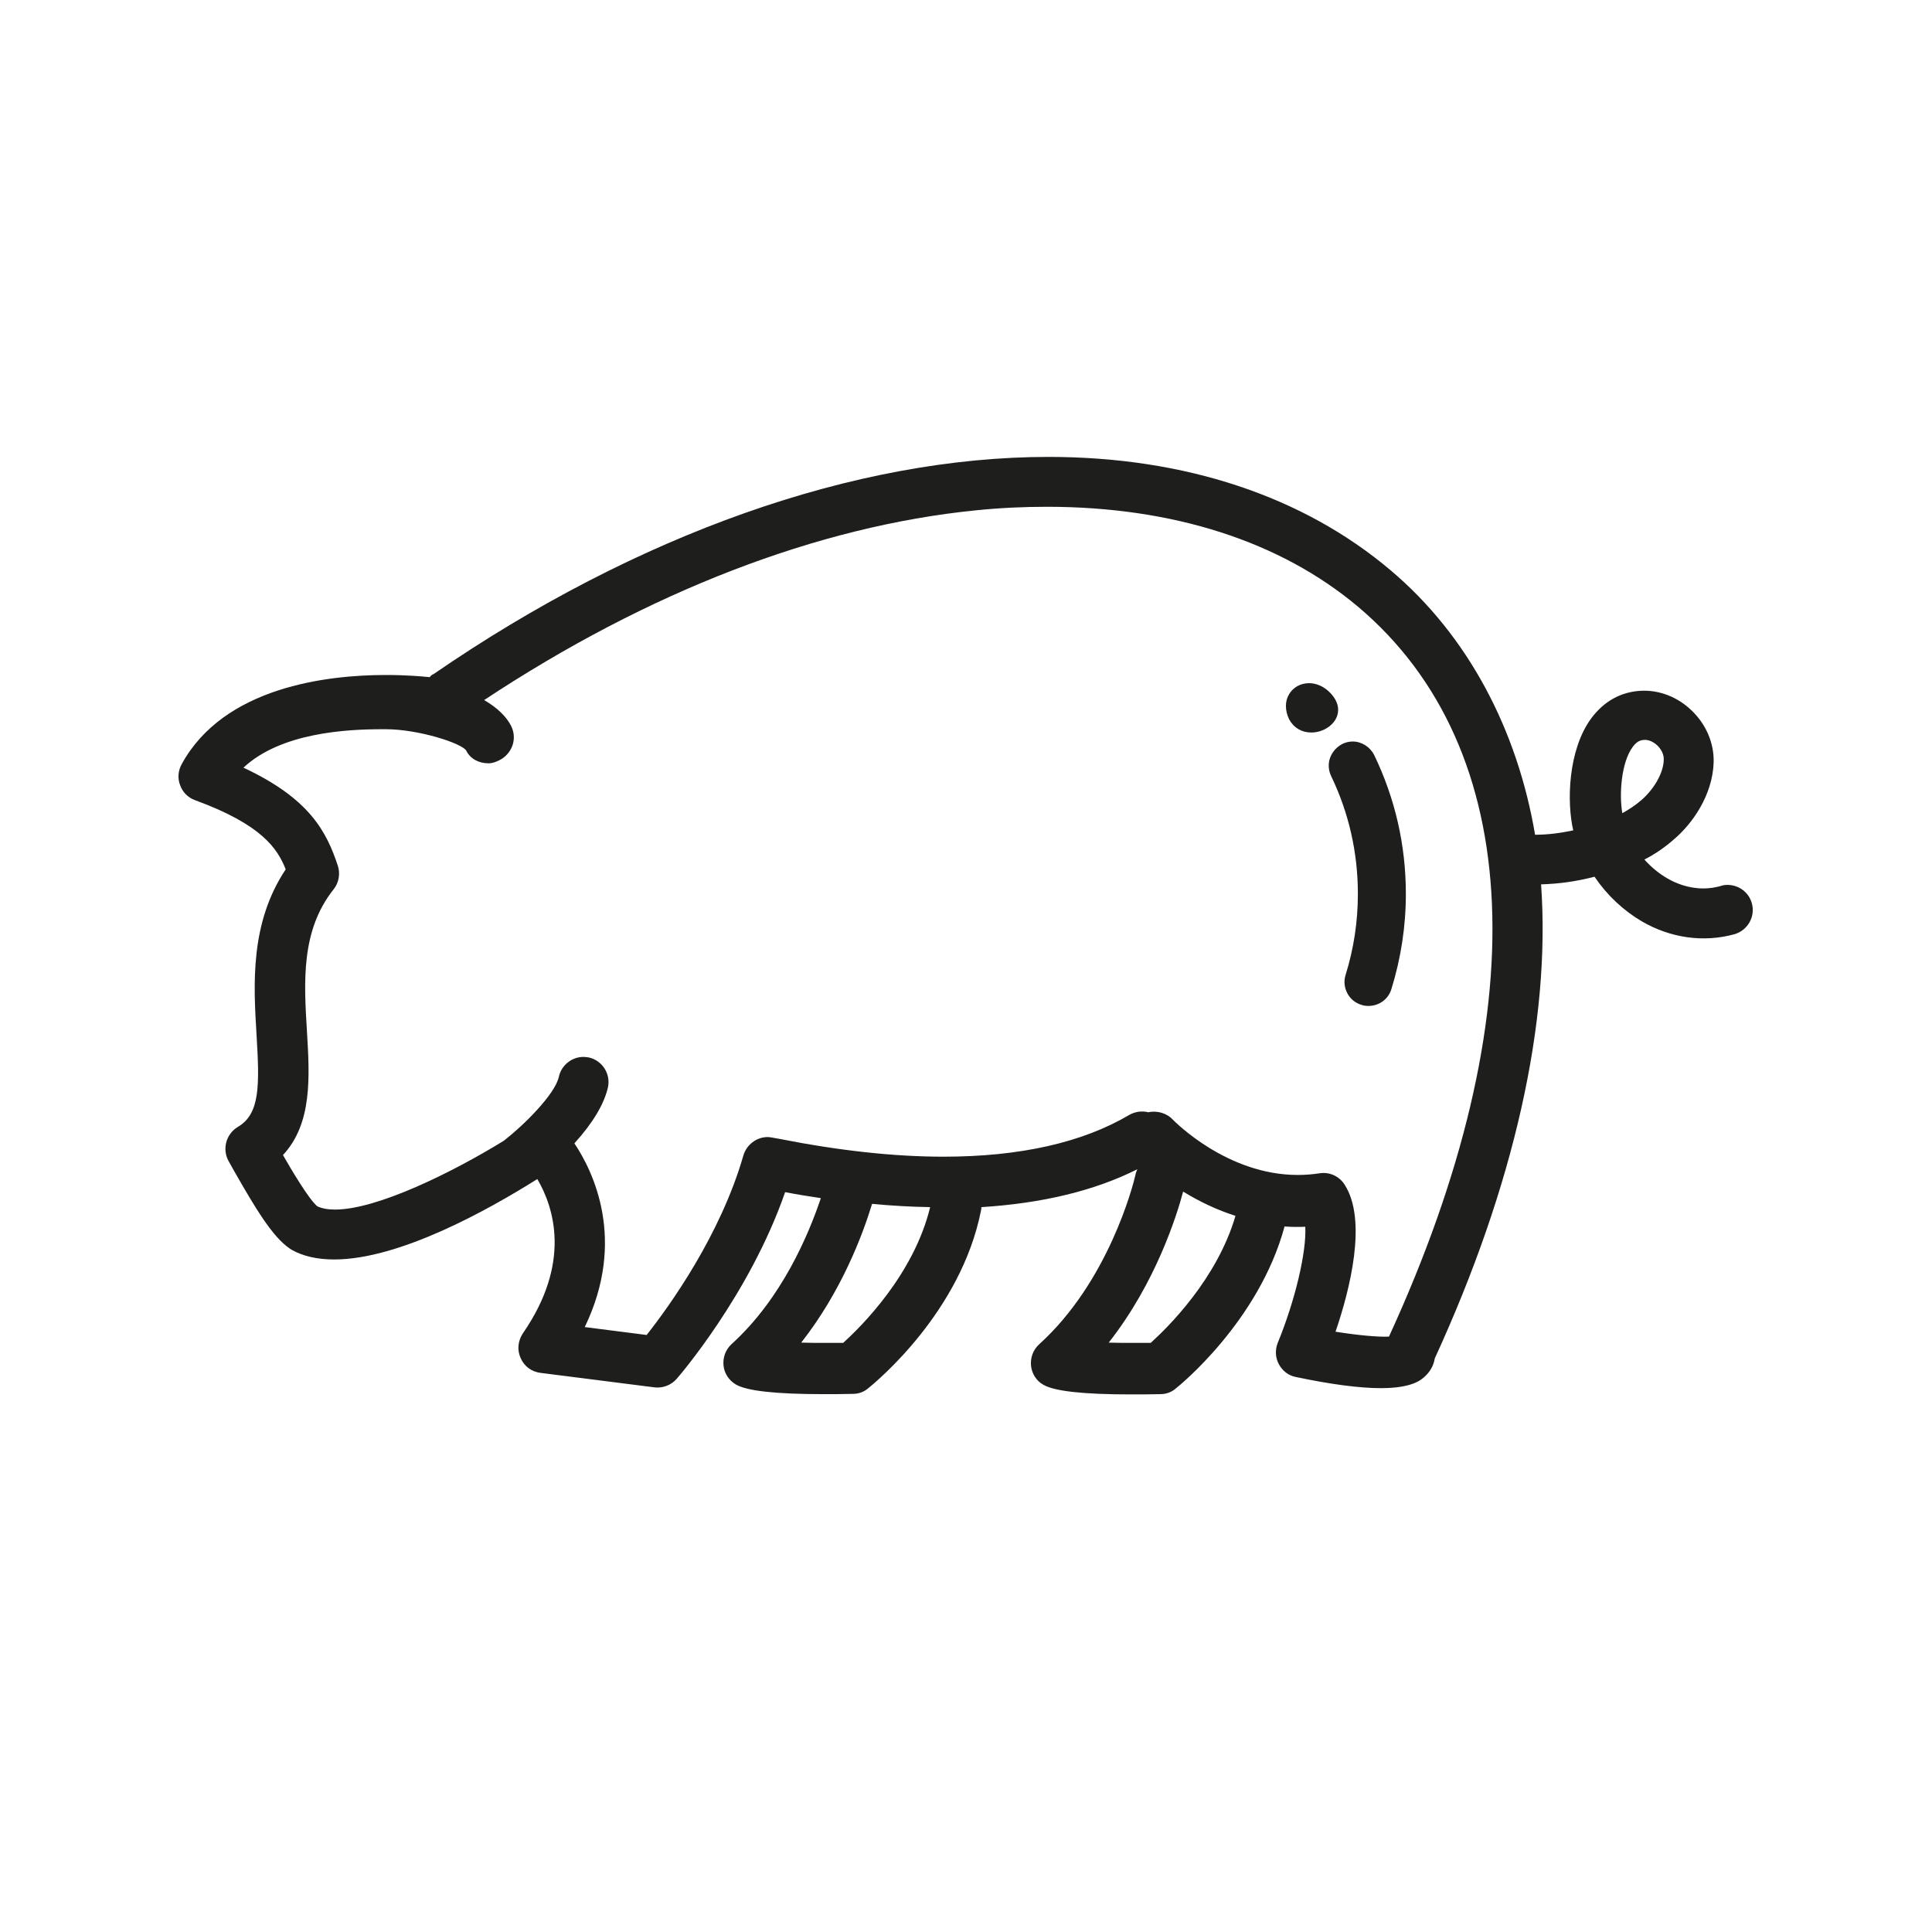 <?xml version="1.0" encoding="utf-8"?>
<!-- Generator: Adobe Illustrator 28.0.0, SVG Export Plug-In . SVG Version: 6.00 Build 0)  -->
<svg version="1.1" id="Livello_1" xmlns="http://www.w3.org/2000/svg" xmlns:xlink="http://www.w3.org/1999/xlink" x="0px" y="0px"
	 viewBox="0 0 708.7 708.7" style="enable-background:new 0 0 708.7 708.7;" xml:space="preserve">
<style type="text/css">
	.st0{fill:#1E1E1C;}
</style>
<g>
	<g id="beer_3_">
		<g id="beer_2_">
			<g>
				<g>
					<g>
						<g>
							<path class="st0" d="M-1037.1,528.6c-50.1,0-90.9-40.8-90.9-90.9c0-42.3,29-78,68.2-88.1c-5-10.2-7.6-21.5-7.6-33.2
								c0-41.8,34-75.8,75.8-75.8c17,0,33.4,5.8,46.5,15.9c29-64,93.9-106.9,165.7-106.9c71.8,0,136.7,42.8,165.7,106.9
								c13.1-10.1,29.4-15.9,46.5-15.9c41.8,0,75.8,34,75.8,75.8c0,21.9-9.5,42.7-26,57.1c-6.3,5.5-15.9,4.8-21.4-1.5
								c-5.5-6.3-4.8-15.9,1.5-21.4c9.9-8.6,15.5-21,15.5-34.2c0-25.1-20.4-45.5-45.5-45.5c-16,0-30.9,8.5-38.9,22.1
								c-3.1,5.2-9,8.1-15,7.3c-6-0.8-11-5-12.7-10.9c-18.5-64.5-78.4-109.5-145.6-109.5s-127.1,45-145.6,109.5
								c-1.7,5.8-6.6,10.1-12.7,10.9c-6,0.8-11.9-2.1-15-7.3c-8-13.6-23-22.1-38.9-22.1c-25.1,0-45.5,20.4-45.5,45.5
								c0,13.2,5.7,25.7,15.6,34.3c5.2,4.4,6.7,11.8,3.9,17.9c-2.9,6.2-9.5,9.6-16.2,8.5c-0.6-0.1-2.1-0.1-3.3-0.1
								c-33.4,0-60.6,27.2-60.6,60.6s27.2,60.6,60.6,60.6c13.3,0,25.9-4.2,36.3-12.1c6.7-5.1,16.2-3.8,21.2,2.9
								c5.1,6.7,3.8,16.2-2.9,21.2C-998.2,522.3-1017.1,528.6-1037.1,528.6z"/>
						</g>
					</g>
					<g>
						<g>
							<path class="st0" d="M-683.6,301.3c-5.7,0-11.1-3.2-13.7-8.7c-12.9-27.1-39.4-46.7-69.2-51c-8.3-1.2-14-8.9-12.8-17.2
								c1.2-8.3,8.9-14,17.2-12.8c40.3,5.9,74.8,31.3,92.2,68c3.6,7.6,0.4,16.6-7.2,20.2C-679.2,300.8-681.4,301.3-683.6,301.3z"/>
						</g>
					</g>
					<g>
						<g>
							<path class="st0" d="M-900.7,558.9c-58.5,0-106.1-47.6-106.1-106.1c0-44.8,28.4-85,70.7-100c7.9-2.8,16.5,1.3,19.3,9.2
								c2.8,7.9-1.3,16.5-9.2,19.3c-30.2,10.7-50.5,39.4-50.5,71.4c0,41.8,34,75.8,75.8,75.8c24.4,0,47.4-11.8,61.4-31.7
								c2.8-3.9,7.2-6.2,12-6.4c4.7-0.2,9.3,2,12.3,5.7c8.6,10.9,21.6,17.1,35.6,17.1c25.1,0,45.5-20.4,45.5-45.5
								c0-8-2.1-15.9-6.1-22.7c-4.2-7.2-1.7-16.5,5.5-20.7c7.2-4.2,16.5-1.7,20.7,5.5c6.6,11.5,10.1,24.6,10.1,37.9
								c0,41.8-34,75.8-75.8,75.8c-17.1,0-33.3-5.6-46.4-15.8C-845.5,547.6-872.4,558.9-900.7,558.9z"/>
						</g>
					</g>
					<g>
						<g>
							<path class="st0" d="M-529.4,543.8c-54.3,0-98.5-44.2-98.5-98.5c0-8.4,6.8-15.2,15.2-15.2c8.4,0,15.2,6.8,15.2,15.2
								c0,37.6,30.6,68.2,68.2,68.2s68.2-30.6,68.2-68.2c0-37.4-29.2-67.3-66.5-68c-8.4-0.2-15-7.1-14.8-15.5
								c0.2-8.4,7-14.9,15.5-14.8c54,1.1,96.2,44.3,96.2,98.3C-430.9,499.6-475.1,543.8-529.4,543.8z"/>
						</g>
					</g>
				</g>
			</g>
		</g>
	</g>
	<g>
		<path class="st0" d="M-672.8,491.9c-1.7,0-3.3-0.1-5-0.2c-22.4-1.7-42.6-14.9-60.1-39.1c-4.9-6.8-3.4-16.3,3.4-21.2
			c6.8-4.9,16.3-3.4,21.2,3.4c12,16.6,24.8,25.6,37.9,26.6c22.8,1.8,44.6-20.2,51.7-27.4l1.1-1.1c5.9-5.9,15.5-5.9,21.4,0
			c5.9,5.9,5.9,15.5,0,21.4l-1,1C-611.5,464.6-638.4,491.9-672.8,491.9z"/>
	</g>
</g>
<g>
	<g>
		<g>
			<path class="st0" d="M-613.6,1282L-613.6,1282l-339.7,0c-2.4,0-4.8-0.6-6.9-1.9c-2-1.2-48.4-28.8-48.4-80
				c0-35.2,14.1-95.1,108.7-100c6.4-0.3,13.6-0.6,21.5-1c67-2.9,224-9.6,233.1-66.4c0.7-4.2,3.3-7.9,7-9.9c3.8-2,8.2-2.1,12.1-0.4
				c3.1,1.4,75.6,35.8,75.6,129.1c0,92.1-53.6,126.8-55.9,128.3C-608.5,1281.3-611,1282-613.6,1282z M-949.2,1254.7l331.1,0
				c9.7-7.7,40.3-37.5,40.3-103.1c0-53.6-29-83.2-46.6-96.2c-32,61.5-168.5,67.3-252.8,70.9c-7.8,0.3-14.9,0.6-21.3,1
				c-55.7,2.9-82.8,26.7-82.8,72.8C-981.2,1229.5-957.5,1248.8-949.2,1254.7z"/>
		</g>
	</g>
	<g>
		<g>
			<path class="st0" d="M-946.2,1131.2c-3.3-2.5-20-17.4-20-60.6c0-50.9,65.9-94.6,153.2-101.5c81.9-6.5,99.7-57.5,99.7-69.8
				c0-4.5,2.2-8.6,5.8-11.2c3.7-2.5,8.3-3.1,12.5-1.6c3.1,1.2,76.9,29.7,76.9,148.4h-27.3c0-68.8-27.5-100.9-45-114.4
				c-11.2,30.3-45.9,69.7-120.5,75.7c-76.6,6.1-128.1,43.3-128.1,74.3c0,29.9,9.7,39.2,9.8,39.3L-946.2,1131.2z"/>
		</g>
	</g>
	<g>
		<g>
			<path class="st0" d="M-913.6,1012.3c-1-2.3-24.6-56.8,11.1-90.4c9.3-8.8,25.2-16,43.6-24.3c57.9-26.2,100.7-50.5,81.6-103.6
				c-1.5-4.3-0.8-9,1.9-12.7c2.7-3.7,7.1-5.8,11.6-5.5c0.8,0,77.7,5,77.7,123.5h-27.3c0-54.3-17.6-78-32.3-88.3
				c5.5,62.8-60.6,92.7-102,111.5c-15.5,7-30.2,13.7-36.2,19.3c-21.6,20.2-5,59.1-4.8,59.5L-913.6,1012.3z"/>
		</g>
	</g>
</g>
<g>
	<g>
		<path class="st0" d="M-914.3,1930.2c-20.5,0-41.8-1.5-63.7-4.5c-3.1-0.4-6.2-0.8-9.5-1.2c-18.1-2.2-38.7-4.7-54.8-15.1
			c-8.9-5.8-13.5-13.6-12.7-21.7c0.6-6,4.1-11.5,10.5-16.4c11.1-8.4,25.7-13.4,44.7-15.2c3.8-0.4,7-1.2,9-2c-1.1-1-2.9-2-4.3-2.7
			c-18-8.6-37.5-7.9-58.1-7c-5.1,0.2-10.5,0.4-15.8,0.5c-35.1,0.4-62.9-2.4-87.5-8.8c-3.7-1-22.3-6.4-25.6-18.6
			c-0.9-3.2-1.4-9.4,5-15.7c7.8-7.8,19.6-9,29.1-10c2-0.2,4-0.4,5.8-0.7c16.2-2.5,33.6-5,53.2-7.8c2.3-0.3,4.7-0.6,7.1-0.9
			c9.1-1.2,18.6-2.3,26.4-5.4c0.2-0.1,0.5-0.2,0.7-0.3c-2.5-2.4-8.6-6.7-23.7-13.9c-0.9-0.4-1.7-0.8-2.3-1.1
			c-14.8-7.2-29.6-16.3-27-28.6c3.2-15,30-18.9,75.1-20.4c4.8-0.2,8.7,3.5,8.9,8.3c0.2,4.7-3.5,8.7-8.3,8.9
			c-38.4,1.3-52.2,4.8-57.1,6.9c2.2,1.9,6.7,5.1,15.9,9.6l2.1,1c21.8,10.3,35.2,19.1,34.9,30.8c-0.2,4.5-2.5,10.7-12.9,14.8
			c-9.8,3.9-20.4,5.2-30.6,6.5c-2.3,0.3-4.6,0.6-6.8,0.9c-19.5,2.8-36.9,5.3-53,7.7c-2,0.3-4.2,0.5-6.5,0.8
			c-6.6,0.7-14.8,1.6-18.5,4.9c2.2,1.8,7.4,4.5,12.6,5.8c23.1,6,49.5,8.6,83,8.2c5.1-0.1,10.3-0.3,15.3-0.5
			c21.8-0.9,44.3-1.7,66.2,8.7c3.5,1.7,7.5,3.9,10.7,7.8c6,7.4,4.8,13.6,3.5,16.7c-4,9.5-17.1,12.1-24.6,12.8
			c-15.7,1.5-27.5,5.3-35.9,11.8c-3.6,2.7-3.8,4.2-3.8,4.4c-0.1,0.9,1.4,3.3,5,5.6c12.8,8.3,30.5,10.5,47.5,12.5
			c3.3,0.4,6.6,0.8,9.7,1.2c24.2,3.3,47.8,4.7,70.1,4.2c29-0.6,59.2-2.2,82.3-13.4c6-2.9,11.9-7.8,11.3-12.2
			c-0.4-2.9-12.1-8.8-17.1-11.3c-12.5-6.2-28-14-23.2-28.5c3.6-10.7,17.3-12.9,25.6-14.2l1.6-0.3c17-3,34.7-3.3,51.3-3.3
			c53.9,0,85.1-10.3,93.2-16.3c-2.7-1.3-8.4-3.4-19.9-4.8c-80.1-10.3-102.4-17.2-103.5-31.9c-0.9-11.9,12.7-20,52-31.1
			c6.9-1.9,11.5-3.6,14.7-4.9c-7.2-2.2-21.9-5.4-51.3-8c-4.7-0.4-8.2-4.6-7.8-9.3c0.4-4.7,4.6-8.2,9.3-7.8
			c65.2,5.7,71.5,14.7,72.3,23.4c1.1,11.2-12.2,17.3-32.4,23c-22.6,6.4-32.5,10.8-36.9,13.3c10.2,4.7,39,10.1,85.9,16.1
			c9.3,1.2,37.6,4.8,36.4,22.2c-0.7,10.2-12.4,18.5-34.9,24.5c-20.5,5.5-47.8,8.5-77,8.5c-16.5,0-32.7,0.2-48.3,3l-1.9,0.3
			c-5.3,0.9-9,1.8-11.1,2.7c2.7,2.4,9.4,5.7,13.6,7.8c11.7,5.8,24.9,12.5,26.4,24.5c1.4,11.6-6.4,22.7-20.9,29.7
			c-26.2,12.7-58.5,14.4-89.3,15.1C-908.2,1930.2-911.2,1930.2-914.3,1930.2z M-1052.9,1775.5L-1052.9,1775.5L-1052.9,1775.5z
			 M-730.8,1743.6L-730.8,1743.6L-730.8,1743.6z"/>
	</g>
	<g>
		<g>
			<path class="st0" d="M-907.2,1800.1c-52.3,0-94.9-42.6-94.9-94.9c0-5.5,0.5-11.4,1.6-17.6c0.8-4.7,5.2-7.8,9.9-7
				c4.7,0.8,7.8,5.3,7,9.9c-0.9,5.2-1.4,10.1-1.4,14.6c0,42.9,34.9,77.8,77.8,77.8c42.9,0,77.8-34.9,77.8-77.8
				c0-48-58.1-128.4-77.9-154.4c-3.3,4.1-7.5,9.6-12.3,16.1c-2.8,3.8-8.2,4.6-12,1.8c-3.8-2.8-4.6-8.2-1.8-12
				c11.3-15.3,19.4-24.9,19.7-25.3c1.6-2,4-3,6.6-3c2.6,0,5,1.2,6.6,3.2c3.6,4.5,88.3,109.9,88.3,173.5
				C-812.3,1757.5-854.8,1800.1-907.2,1800.1z"/>
		</g>
		<g>
			<path class="st0" d="M-887.5,1762.9c-3.6,0-7-2.3-8.2-6c-1.4-4.5,1-9.3,5.6-10.8c16.7-5.4,28-20.8,28-38.4c0-4.7,3.8-8.6,8.6-8.6
				s8.6,3.8,8.6,8.6c0,25.1-16,47.1-39.9,54.7C-885.8,1762.8-886.6,1762.9-887.5,1762.9z"/>
		</g>
	</g>
	<g>
		<g>
			<path class="st0" d="M-1013.3,1672.1c-40.4,0-73.3-32.9-73.3-73.3c0-51.9,64-128.3,66.7-131.5c1.6-2,4-3,6.6-3
				c2.6,0,5,1.2,6.6,3.2c2.7,3.4,66.6,82.9,66.6,131.4C-940,1639.3-972.9,1672.1-1013.3,1672.1z M-1013.4,1486.7
				c-16.1,20.7-56,75.6-56,112.2c0,30.9,25.2,56.1,56.1,56.1c30.9,0,56.1-25.2,56.1-56.1C-957.1,1567.5-993.2,1513.4-1013.4,1486.7z
				"/>
		</g>
	</g>
	<g>
		<g>
			<path class="st0" d="M-786.3,1577.7c-30.5,0-55.3-24.8-55.3-55.3c0-38.4,46.8-94.2,48.7-96.5c1.6-2,4-3.1,6.6-3
				c2.6,0,5,1.2,6.6,3.2c0.5,0.6,12.1,15.1,24,33.9c16.4,26.1,24.7,47.1,24.7,62.5C-731,1552.9-755.8,1577.7-786.3,1577.7z
				 M-786.4,1445.3c-14.6,19.1-38,54.4-38,77.1c0,21,17.1,38.2,38.2,38.2c21,0,38.2-17.1,38.2-38.2
				C-748.1,1501.3-771.8,1465-786.4,1445.3z"/>
		</g>
	</g>
</g>
<g>
	<g>
		<g>
			<g>
				<path class="st0" d="M-1042.6,2382.9c-1.7,0-3.4-0.5-4.8-1.5c-2.2-1.6-3.5-4.1-3.5-6.8v-184.2c0-55.3,45-100.3,100.3-100.3
					c26.8,0,52,10.4,70.9,29.4c18.9,18.9,29.4,44.1,29.4,70.9v24.7c0,3.1-1.8,6-4.6,7.4c-3.2,1.6-6.4,3.6-9.7,5.9
					c-20.9,14.9-33.7,38.1-35,63.6c-1,19.1,4.3,37.5,15.4,53.1l13.8,19.4c1.8,2.5,2,5.8,0.6,8.6c-1.4,2.8-4.3,4.5-7.4,4.5H-1012
					c-9.5,0-18.9,1.6-27.8,4.8C-1040.7,2382.8-1041.6,2382.9-1042.6,2382.9z M-950.6,2106.8c-46.1,0-83.7,37.5-83.7,83.7v173.1
					c7.3-1.7,14.7-2.5,22.2-2.5h118.9l-4.5-6.3c-13.3-18.7-19.7-40.6-18.4-63.6c1.6-30.5,16.8-58.3,41.9-76.2
					c2.4-1.7,4.9-3.3,7.3-4.7v-19.8c0-22.3-8.7-43.4-24.5-59.2C-907.2,2115.5-928.2,2106.8-950.6,2106.8z M-858.6,2215.2h0.1H-858.6
					z"/>
			</g>
		</g>
	</g>
	<g>
		<g>
			<g>
				<path class="st0" d="M-895.4,2198.8c-4.6,0-8.3-3.7-8.3-8.3c0-25.9-21-46.9-46.9-46.9c-4.6,0-8.3-3.7-8.3-8.3
					c0-4.6,3.7-8.3,8.3-8.3c35,0,63.5,28.5,63.5,63.5C-887.1,2195.1-890.8,2198.8-895.4,2198.8z"/>
			</g>
		</g>
	</g>
	<g>
		<g>
			<g>
				<path class="st0" d="M-907.8,2300h-134.8c-4.6,0-8.3-3.7-8.3-8.3c0-4.6,3.7-8.3,8.3-8.3h134.8c4.6,0,8.3,3.7,8.3,8.3
					C-899.5,2296.2-903.2,2300-907.8,2300z"/>
			</g>
		</g>
	</g>
	<g>
		<g>
			<g>
				<path class="st0" d="M-1067.2,2469.7c-4.6,0-8.3-3.7-8.3-8.3c0-35,28.5-63.5,63.5-63.5c4.6,0,8.3,3.7,8.3,8.3
					c0,4.6-3.7,8.3-8.3,8.3c-25.9,0-46.9,21-46.9,46.9C-1058.9,2466-1062.6,2469.7-1067.2,2469.7z"/>
			</g>
		</g>
	</g>
	<g>
		<g>
			<g>
				<path class="st0" d="M-809.6,2561.7H-1012c-55.3,0-100.3-45-100.3-100.3c0-55.3,45-100.3,100.3-100.3h202.4
					c55.3,0,100.3,45,100.3,100.3S-754.3,2561.7-809.6,2561.7z M-1012,2377.7c-46.1,0-83.7,37.5-83.7,83.7
					c0,46.1,37.5,83.7,83.7,83.7h202.4c46.1,0,83.7-37.5,83.7-83.7v0c0-46.1-37.5-83.7-83.7-83.7H-1012z"/>
			</g>
		</g>
	</g>
	<g>
		<g>
			<g>
				<path class="st0" d="M-910.8,2561.7c-4.6,0-8.3-3.7-8.3-8.3v-184c0-4.6,3.7-8.3,8.3-8.3s8.3,3.7,8.3,8.3v184
					C-902.5,2557.9-906.2,2561.7-910.8,2561.7z"/>
			</g>
		</g>
	</g>
	<g>
		<g>
			<g>
				<g>
					<path class="st0" d="M-698.5,2561.8c-21.4,0-42.7-6.9-60.7-20.6c-2.1-1.6-3.3-4-3.3-6.6c0-2.6,1.2-5,3.3-6.6
						c21.1-15.9,33.1-40.2,33.1-66.6c0-29.6-15.1-56.4-40.5-71.6c-12.9-7.9-27.8-12.1-43.2-12.1h-67.4c-2.7,0-5.2-1.3-6.8-3.5
						l-13.8-19.4c-15.5-21.8-21.7-48.4-17.2-74.8c4.4-26.4,18.9-49.5,40.7-65c4-2.8,7.9-5.2,11.9-7.2c14-7.5,30.1-11.5,46.4-11.5
						c32.4,0,62.9,15.7,81.6,42l117.5,164.7c32.1,45,21.6,107.7-23.4,139.9c0,0,0,0,0,0C-657.7,2555.5-678.1,2561.8-698.5,2561.8z
						 M-740.4,2533.8c28.2,16.4,63.4,15,90.5-4.3c37.5-26.8,46.3-79.2,19.5-116.7L-747.8,2248c-15.6-22-41.1-35.1-68.1-35.1
						c-13.8,0-26.9,3.2-38.8,9.6c-3.3,1.7-6.6,3.7-9.9,6c-18.2,12.9-30.2,32.2-33.9,54.2c-3.7,22.1,1.4,44.2,14.4,62.5l11.3,15.9
						h63.1c18.4,0,36.4,5,51.8,14.5c30.3,18.2,48.5,50.3,48.5,85.8C-709.4,2489.2-720.5,2515-740.4,2533.8z M-645,2536.3h0.1H-645z"
						/>
				</g>
			</g>
		</g>
		<g>
			<g>
				<g>
					<path class="st0" d="M-771,2272.9c-2.6,0-5.1-1.2-6.8-3.5c-15-21-44.4-26-65.4-11c-3.7,2.7-8.9,1.8-11.6-1.9
						c-2.7-3.7-1.8-8.9,1.9-11.6c28.5-20.3,68.2-13.7,88.5,14.8c2.7,3.7,1.8,8.9-1.9,11.6C-767.7,2272.4-769.3,2272.9-771,2272.9z"
						/>
				</g>
			</g>
		</g>
		<g>
			<g>
				<g>
					<path class="st0" d="M-762.2,2390.9c-2.6,0-5.1-1.2-6.8-3.5c-2.7-3.7-1.8-8.9,1.9-11.6l79.9-57c3.7-2.7,8.9-1.8,11.6,1.9
						c2.7,3.7,1.8,8.9-1.9,11.6l-79.9,57C-758.8,2390.4-760.5,2390.9-762.2,2390.9z"/>
				</g>
			</g>
		</g>
	</g>
</g>
<g>
	<g>
		<path class="st0" d="M-1062.3,3139.9c-83.4,0-155.9-26.4-192.5-42.6c-7.6-3.4-13.4-9.5-16.3-17.2c-2.8-7.6-2.5-15.8,0.9-23.1
			c12-25.6,42.7-73.2,113.3-103.9c60.1-26.1,83-72.4,99.7-106.3c11-22.2,19.7-39.8,35.3-45c40.8-13.8,102.7,62.8,143,139.7
			c20.6,39.4,50.7,60.1,77.3,78.4c11.8,8.1,22.9,15.8,31.7,24.2c8.1,7.7,11.2,18.8,8.3,29.7c-2.9,10.8-11.4,19.1-22.3,21.7
			c-51.9,12.5-181.9,41.8-267.8,44.1C-1055.2,3139.9-1058.8,3139.9-1062.3,3139.9z M-1011.5,2815.6c-1.9,0-3.8,0.3-5.4,0.8
			c-9.5,3.2-17,18.2-26.4,37.2c-17.8,36-42.2,85.3-107.4,113.6c-65.9,28.6-94.4,72.6-105.5,96.2c-1.6,3.5-1.8,7.5-0.4,11.1
			c1.4,3.8,4.3,6.9,8.1,8.5c37,16.3,111.7,43.5,196.5,41.1c84.5-2.3,213.2-31.3,264.6-43.7c5.4-1.3,9.5-5.3,10.9-10.7
			c1.4-5.3-0.1-10.7-4-14.5c-8-7.6-18.6-14.9-29.8-22.7c-26.6-18.4-59.8-41.2-82.2-84C-932.5,2872.4-983.9,2815.6-1011.5,2815.6z"/>
	</g>
	<g>
		<path class="st0" d="M-780.9,3052.7c-1.8,0-3.6-0.6-5-1.8c-7.1-6-15.6-11.8-24.6-18.1c-26.6-18.4-59.7-41.3-82.1-84.1
			c-39.4-75.2-88.8-131-117.7-132.8c-2.6-0.2-4.9-1.6-6.2-3.9c-1.3-2.3-1.4-5-0.2-7.3c1.8-3.6,3.6-7.1,5.2-10.5
			c11-22.2,19.7-39.8,35.3-45c40.7-13.8,102.7,62.8,143,139.7c20.6,39.4,50.7,60.1,77.3,78.4c11.8,8.1,22.9,15.8,31.7,24.2
			c8.1,7.7,11.2,18.9,8.3,29.7c-2.9,10.9-11.3,19.1-22.3,21.7c-11.2,2.7-25.3,6-41.2,9.5C-779.8,3052.6-780.4,3052.7-780.9,3052.7z
			 M-998.3,2802.7c38.8,12.6,86.8,76.5,119.5,138.9c20.7,39.5,50.7,60.2,77.2,78.6c8.1,5.6,15.8,11,22.7,16.5
			c14.3-3.2,27-6.2,37.3-8.7c5.4-1.3,9.5-5.3,10.9-10.7c1.4-5.3-0.1-10.7-4-14.5c-8-7.6-18.6-14.9-29.8-22.7
			c-26.6-18.4-59.8-41.2-82.2-84c-42.8-81.6-98.5-140.8-124.4-132.2c-9.5,3.2-17,18.2-26.4,37.3
			C-997.8,2801.6-998.1,2802.1-998.3,2802.7z"/>
	</g>
	<g>
		<path class="st0" d="M-1261.8,3065.3c-0.6,0-1.2-0.1-1.7-0.2c-9.2-2.1-17.8-4.1-24.9-5.8c-11-2.6-19.3-10.8-22.3-21.7
			c-2.9-10.9,0.2-22,8.3-29.7c8.1-7.7,12.7-17.7,18.1-29.2c11.7-25.1,26.3-56.2,83.6-85.5c39.6-20.2,66.9-55.4,88.9-83.6
			c22.3-28.7,39.9-51.3,61.4-44.1c15.6,5.2,24.5,23.2,33.9,42.3c1.8,3.6,0.5,8-3,10.1c-8.3,4.9-15.5,19.3-23.7,36
			c-17.8,35.9-42.2,85.1-107.5,113.4c-61.1,26.5-90.4,65.6-104.2,93.7C-1256.2,3063.7-1258.9,3065.3-1261.8,3065.3z M-1058.2,2779.7
			c-10.8,0-25.1,18.4-41.4,39.4c-22.9,29.5-51.4,66.1-94,87.9c-52.6,26.9-65.4,54.2-76.7,78.3c-5.8,12.4-11.3,24.1-21.4,33.8
			c-3.9,3.8-5.5,9.2-4,14.5c1.4,5.4,5.5,9.4,10.9,10.7c5.5,1.3,11.9,2.8,18.8,4.4c15.9-29.9,47.5-68.9,109.1-95.6
			c60.1-26.1,83-72.3,99.8-106.1c8.1-16.3,14.8-29.8,23.9-38.1c-7.8-15.3-14.3-26.1-22.1-28.8
			C-1056.3,2779.9-1057.2,2779.7-1058.2,2779.7z"/>
	</g>
	<g>
		<path class="st0" d="M-1290.2,3013.3c-3.7,0-6.9-2.6-7.6-6.4c-0.7-4.2,2.1-8.2,6.3-8.9c0.2,0,23.8-4.4,37.2-21.2
			c2.7-3.3,7.5-3.9,10.9-1.2c3.3,2.7,3.9,7.5,1.2,10.9c-17.1,21.3-45.3,26.5-46.5,26.7C-1289.3,3013.3-1289.7,3013.3-1290.2,3013.3z
			"/>
	</g>
	<g>
		<path class="st0" d="M-1037.8,2938.2c-31.8,0-53.8-21.6-54.7-22.5c-3-3-3-7.9,0-10.9c3-3,7.9-3,10.9,0c0.3,0.3,18.6,18,43.8,18
			c4.3,0,7.7,3.5,7.7,7.7C-1030,2934.7-1033.5,2938.2-1037.8,2938.2z"/>
	</g>
	<g>
		<path class="st0" d="M-840.7,2938.2c-3.3,0-6.3-2.1-7.4-5.4c-1.3-4.1,0.9-8.4,5-9.7l21.6-6.9c4-1.3,8.4,0.9,9.7,5
			c1.3,4.1-0.9,8.4-5,9.7l-21.6,6.9C-839.1,2938.1-839.9,2938.2-840.7,2938.2z"/>
	</g>
	<g>
		<path class="st0" d="M-1006.5,2882.8c0,5.7-4.6,10.3-10.3,10.3c-5.7,0-10.3-4.6-10.3-10.3c0-5.7,4.6-10.3,10.3-10.3
			C-1011.1,2872.5-1006.5,2877.1-1006.5,2882.8z"/>
	</g>
	<g>
		<path class="st0" d="M-1062.4,3049.4c0,5.7-4.6,10.3-10.3,10.3c-5.7,0-10.3-4.6-10.3-10.3c0-5.7,4.6-10.3,10.3-10.3
			C-1067,3039.1-1062.4,3043.7-1062.4,3049.4z"/>
	</g>
	<g>
		<path class="st0" d="M-910.9,3012.8c0,5.7-4.6,10.3-10.3,10.3c-5.7,0-10.3-4.6-10.3-10.3c0-5.7,4.6-10.3,10.3-10.3
			C-915.6,3002.5-910.9,3007.1-910.9,3012.8z"/>
	</g>
	<g>
		<circle class="st0" cx="-945.3" cy="2940.7" r="13.7"/>
	</g>
	<g>
		<path class="st0" d="M-901.3,2833c0,7.6-6.2,13.7-13.7,13.7s-13.7-6.2-13.7-13.7s6.2-13.7,13.7-13.7S-901.3,2825.4-901.3,2833z"/>
	</g>
	<g>
		<path class="st0" d="M-844,3052.9c0,7.6-6.2,13.7-13.7,13.7s-13.7-6.2-13.7-13.7c0-7.6,6.2-13.7,13.7-13.7S-844,3045.3-844,3052.9
			z"/>
	</g>
	<g>
		<path class="st0" d="M-1039.7,2967.4c0,4.5-3.7,8.2-8.2,8.2c-4.5,0-8.2-3.7-8.2-8.2s3.7-8.2,8.2-8.2
			C-1043.4,2959.2-1039.7,2962.9-1039.7,2967.4z"/>
	</g>
	<g>
		<circle class="st0" cx="-959" cy="2795.2" r="8.2"/>
	</g>
	<g>
		<circle class="st0" cx="-1192.1" cy="2940.7" r="8.2"/>
	</g>
	<g>
		<circle class="st0" cx="-974.9" cy="3074" r="8.2"/>
	</g>
	<g>
		<circle class="st0" cx="-871.5" cy="2908.3" r="8.2"/>
	</g>
	<g>
		<path class="st0" d="M-1163.7,3057.6c0,4.5-3.7,8.2-8.2,8.2s-8.2-3.7-8.2-8.2c0-4.5,3.7-8.2,8.2-8.2S-1163.7,3053.1-1163.7,3057.6
			z"/>
	</g>
	<g>
		<circle class="st0" cx="-1072.7" cy="2824.8" r="8.2"/>
	</g>
	<g>
		<circle class="st0" cx="-1120.5" cy="2986.4" r="12.5"/>
	</g>
	<g>
		<path class="st0" d="M-773.7,3009.4c-2.1,6.6-9.2,10.2-15.8,8.1c-6.6-2.1-10.2-9.2-8.1-15.8c2.1-6.6,9.2-10.2,15.8-8.1
			C-775.2,2995.8-771.6,3002.8-773.7,3009.4z"/>
	</g>
	<g>
		<path class="st0" d="M-1004.8,3016.6c-2.1,6.6-9.2,10.2-15.8,8.1c-6.6-2.1-10.2-9.2-8.1-15.8c2.1-6.6,9.2-10.2,15.8-8.1
			C-1006.4,3003-1002.7,3010.1-1004.8,3016.6z"/>
	</g>
	<g>
		<circle class="st0" cx="-1120.5" cy="2889.8" r="12.5"/>
	</g>
</g>
<g>
	<g>
		<g>
			<path class="st0" d="M-1125.4,3780.3c-30.5,0-61-11.6-84.3-34.8c-46.5-46.5-46.5-122.1,0-168.5c46.5-46.5,122.1-46.5,168.5,0
				c46.5,46.5,46.5,122.1,0,168.5C-1064.3,3768.7-1094.9,3780.3-1125.4,3780.3z M-1125.4,3562.5c-25.3,0-50.6,9.6-69.8,28.9
				c-38.5,38.5-38.5,101.1,0,139.6c38.5,38.5,101.1,38.5,139.6,0c38.5-38.5,38.5-101.1,0-139.6
				C-1074.8,3572.2-1100.1,3562.5-1125.4,3562.5z"/>
		</g>
	</g>
	<g>
		<g>
			<path class="st0" d="M-934.7,3589.7c-30.5,0-61-11.6-84.3-34.8c-46.5-46.5-46.5-122.1,0-168.5c46.5-46.5,122.1-46.5,168.5,0
				c46.5,46.5,46.5,122.1,0,168.5C-873.7,3578.1-904.2,3589.7-934.7,3589.7z M-934.7,3371.9c-25.3,0-50.6,9.6-69.8,28.9
				c-38.5,38.5-38.5,101.1,0,139.6c38.5,38.5,101.1,38.5,139.6,0c38.5-38.5,38.5-101.1,0-139.6
				C-884.1,3381.5-909.4,3371.9-934.7,3371.9z"/>
		</g>
	</g>
	<g>
		<g>
			<path class="st0" d="M-1202.4,3748.5c-2.6,0-5.2-1-7.2-3c-4-4-4-10.5,0-14.4l154.1-154.1c4-4,10.5-4,14.4,0c4,4,4,10.5,0,14.4
				l-154.1,154.1C-1197.2,3747.5-1199.8,3748.5-1202.4,3748.5z"/>
		</g>
	</g>
	<g>
		<g>
			<path class="st0" d="M-857.7,3557.8c-2.6,0-5.2-1-7.2-3l-154.1-154.1c-4-4-4-10.5,0-14.4c4-4,10.5-4,14.4,0l154.1,154.1
				c4,4,4,10.5,0,14.4C-852.4,3556.8-855,3557.8-857.7,3557.8z"/>
		</g>
	</g>
</g>
<g>
	<path class="st0" d="M1682.5,436.2l-1.9-0.1c-2.3-0.2-5-0.3-7.7-0.3c-2.6,0-4.9,0.2-7,0.5c-26.2,4.3-45.3,12.8-56.7,19.1
		c-11.2,6.2-17.1,11-20.2,14.7c-1.5-0.2-3-0.5-4.6-0.7l-2.1-1.9c-1.9-1.7-8.8-9.5-14.4-15.8c-18.7-21.1-22.3-24.8-25.9-26.3
		c-2.3-1-4.9-1.5-7.6-1.5c-6.5,0-12.8,2.9-17.9,5.3c-1.7,0.8-3.3,1.5-4.4,1.9c-4.8,1.7-21.5,10.4-30.6,17.8c-2.3-0.5-4.6-1-6.9-1.5
		l-7.4-3.1c-1.9-2-6.2-6.6-10.3-11.2l-0.9-1c-15.4-16.9-28.8-31.4-35.6-36.9c-3.9-3.1-8.6-6.3-14.8-6.3c-3.4,0-6.7,0.9-10.4,2.8
		c-3.7,2-7.2,4.3-10.5,6.5c-2.6,1.7-5,3.3-7.4,4.7c-2,1.2-4,2.4-6,3.7c-2.9,1.8-5.6,3.6-8.2,4.8c-0.7,0.3-1.5,0.6-2.5,1l-0.4,0.2
		c-5,1.9-9.5,3.9-13,6.4c-5.1-12.5-15.2-38.2-20.3-55.4c-0.8-2.7-2.7-4.9-5.2-6.1c-2.5-1.2-5.5-1.3-8-0.2
		c-15.5,6.3-32.8,19.6-43.9,33.9c-2.7,3.5-5.8,6-9.4,9c-2.8,2.3-5.7,4.7-8.8,7.9c-4.4,4.5-10.6,9.5-13.2,10.6
		c-1.2,0.5-2.3,1.3-3.1,2.2c-82,12-133.3,39.1-151.1,49.9c-1.3,1.5-2.4,3.2-3.2,5c-2,4.4-3,9.3-3.5,14c0,0.4-0.1,0.7-0.3,0.9
		c0.1,0.1,0.2,0.3,0.4,0.4c-1.5,0.5-2.9,1.3-4,2.5c-1.9,2-2.8,4.6-2.7,7.2c-1.3,10.7,7.2,23.1,15.7,26.6c0.9,0.3,1.6,0.7,2.6,1.2
		c1.2,0.6,2.6,1.3,4.5,2.1c8.9,3.5,18.3,5.6,30.6,6.9c1.7,0.2,3.3,0.3,5,0.4c2.1,0.1,4.2,0.2,5.8,0.6c0.4,0.1,1,0.3,1.7,0.5
		c1.7,0.6,4.3,1.4,7.4,1.5c6.9,2.4,13.9,4.7,21,6.8c0.4-0.1,0.9-0.2,1.3-0.1c3.8,1.3,7.8,2.1,11.5,3.6c13,3.4,26.3,6.4,40,8.9
		c1,8.6,5.4,28.8,25.8,37.6c1.2,0.5,2.5,0.8,3.9,0.8c1.7,0,3.3-0.4,4.7-1.2c2.7-1.5,4.5-4,5-7c1.5-9.1,2.4-20.2,2.8-25.1
		c2.9,0.1,5.9,0.1,9,0.1c26.8,0,58.5-3.2,91-8.1c5.8,4.6,25.1,18.6,51.1,24.4l3.1,0.7l2.9-1.3c6.7-2.9,13.4-8.5,20.5-14.4
		c2-1.7,4.1-3.4,6.2-5.1c5.2-4.2,10.6-9.5,14.9-13.7c1.8-1.7,4-3.9,5.5-5.3c0.1-0.4,0.3-0.7,0.5-0.9c1.1-1,2.5-1.7,3.8-2.4
		c1.1-0.6,2.2-1.3,3.3-2c0,0,0.1,0,0.1-0.1c0,0,0,0,0,0c0,0,0,0,0,0c0.2-0.3,0.6-0.5,0.9-0.6l-0.1-0.3c6.3-1.3,12.4-2.7,18.4-4
		c4.4,5.1,15.8,15.5,38.4,20.6l3.1,0.7l2.9-1.3c14.3-6.1,38.6-25.1,46.8-38.1c2.6-0.4,5.1-0.8,7.5-1.2l2.9,1c0.6,0.4,1.6,1,2.5,1.6
		c11.7,7.5,42.8,27.4,77.8,31.4c0.2,0,0.6,0.2,0.9,0.3c1.3,0.5,3.6,1.4,6.6,1.4c2.5,0,4.9-0.7,7.2-2c7.8-4.6,8.4-13,8.6-17l0.1-1.1
		c0.8-10.4,1-72.8,1-73.4c0-0.6,0-1.2,0-1.8C1697.6,448.6,1697.8,437.1,1682.5,436.2z M1382.1,423.1c1.8-1.1,3.4-2.2,5.1-3.1
		c3.1-1.7,5.9-3.6,8.6-5.5c3-2,5.9-3.9,8.8-5.5c0.4-0.2,0.8-0.4,1-0.5c0.4,0.2,1.1,0.7,2.5,1.8c5.3,4.3,17.7,17.7,28,28.9
		c-20.3-4-41.5-7.9-62.4-11.2C1376.6,426.5,1379.4,424.8,1382.1,423.1z M1273.1,415.1c4.1-3.4,8.2-6.8,12.3-12
		c6.6-8.5,16.3-16.9,26.1-22.8c4.8,14.4,11.2,30.7,15.5,41.5c-20.1-2.2-39.3-3.6-56.5-3.6c-0.4,0-0.7,0-1.1,0
		C1270.7,417.1,1271.9,416.1,1273.1,415.1z M1240.1,567.3c-0.7-1.5-1.2-3-1.6-4.4c0,0,0,0,0.1,0c0.6,0.1,1.2,0.1,1.8,0.2
		C1240.4,564.2,1240.3,565.6,1240.1,567.3z M1431.6,545.5c-2.2,1.8-4.4,3.6-6.5,5.4c-4.8,4-9.3,7.7-13,10
		c-8.6-2.3-16.4-5.6-22.7-8.9c14.9-2.6,29.8-5.3,44.3-8.2C1433,544.3,1432.3,545,1431.6,545.5z M1372.5,534.7
		c-0.1,0-0.2,0.1-0.3,0.1c-3.4,0.9-6.9,1.6-10.5,1.6c-0.1,0-0.2,0-0.3-0.1l-0.1,0.1c-33.1,5-65.2,8.5-91.9,8.5
		c-10.6,0-20.1-0.6-28.2-1.7c-12.4-1.7-24.4-3.8-36.3-6.4c12.3-8.9,20.6-21.1,25.9-32.9c1.8,3,5,4.9,8.6,4.9c1.7,0,3.4-0.5,5-1.3
		c0.2-0.1,22.5-12.8,55.7-12.8c7.8,0,15.5,0.7,23.2,2.1c-32.6,27.2-59.6,15.4-60.1,15.1l-3.3-1.5l-19.7,5.6l5.4,19l13.1-3.7
		c4.5,1.4,11.5,3.1,20.6,3.1c17.2,0,43.2-6.1,69.8-35l6.7-7.3l-3.2-2.9c-6.2-4.2-12.9-7.4-19.7-10.5c-10.9-2.5-21.9-3.8-33-3.8
		c-33.3,0-57.3,11.2-63.7,14.6c0.9-3.2,1.6-6.2,2.1-8.9c0-0.1,0-0.3,0-0.4c0.4-2.3,0.6-4.8,0.8-7.2c0.1-1.7,0.1-3.4,0.2-5.1
		c-0.9-0.3-1.7-0.6-2.6-0.8c-1.1-0.3-2-0.7-2.9-1.3c-2.4-0.9-4.7-1.8-7.1-2.6c-8.1-2.7-15.8-6.5-23.9-9.4
		c-1.8,5.4-4.2,10.5-6.2,15.8l4.9,2.2c2.3,1.1,4.9,1.9,7.4,2.7c3.1,1,8,2.6,9.6,4.1c-2.5,12-10.4,36.5-32.8,46.9
		c4-2.7,7.2-5.5,9.9-8.6c3.5-4,5-8.5,6.2-12.3c0.3-1,1-3.1,1.3-3.5l5.9-8l-15.9-11.7l-5.9,8c-2.2,3-3.3,6.3-4.2,9.3
		c-0.6,2-1.4,4.3-2.2,5.2c-2.1,2.4-5,4.7-9,7.1c-0.5,0.3-0.9,0.5-1.4,0.7c-3.6,2.4-7.9,3.8-12.2,4.6c-5,2.6-11,2.8-16.8,2.7
		c-4.8-0.1-9.6-0.5-14.3-1.3c-0.2,0-0.4,0-0.5,0c-0.2,0-0.5,0-0.7-0.1c0.1,0,0.1,0,0.1-0.1c-4.9-0.9-9.7-2.3-14.2-4.3
		c-7.1-3.1-13.6-8.1-16.4-15.6c-1.9-4.9-1.9-11,3.5-12.7c0.4-0.8,1.1-1.3,2-1.4c21.2-11.8,68.9-34.2,142.1-44.2
		c8.1-1.1,17.5-1.6,28.2-1.6c60.3,0,147.9,17.4,213.1,31.6c0.3,0,0.7-0.1,1-0.1c0.5,0,1,0.1,1.4,0.2c0.5,0.1,0.9,0.3,1.3,0.5
		c0.1,0.1,0.2,0.1,0.3,0.2c10.3,2.2,20,4.4,28.8,6.4c11.7,2.6,21.7,4.8,29.7,6.5c-2,1.7-3.4,4.3-3.5,7.2c-0.1,2.6,0.9,5.1,2.7,7.1
		c0.6,0.6,1.3,1.1,2,1.6c-8.4,1.7-19.2,4.1-32,7l-0.6,0.1C1477.2,514.6,1424.2,526.4,1372.5,534.7z M1530.7,532.2
		c-6.3-1.7-11.1-3.8-14.9-5.9c1.2-0.3,2.5-0.6,3.7-0.8c12-2.7,22.6-5,30.8-6.7C1543.7,524.1,1536.5,529.2,1530.7,532.2z
		 M1520.9,457.4c-3.9-0.9-8-1.8-12.2-2.7c4.6-2.6,8.6-4.6,10-5.1c2-0.7,4.1-1.7,6.3-2.7c1.9-0.9,6.6-3.1,8.8-3.4
		c3.8,3.6,13.5,14.6,19.1,20.9C1544.5,462.6,1533.5,460.2,1520.9,457.4z M1591.6,492.2l-1-0.3l-0.2,0.5c-5.1,0.9-10.5,1.7-16.2,2.5
		c-0.1,0.1-0.3,0.2-0.4,0.3c-0.3,0.1-0.6,0.2-0.9,0.2h-2.7c0,0-0.1,0-0.1,0l-0.1,0.1c-2.4,0.3-4.9,0.6-7.4,1c-0.5,0.1-1,0.1-1.6,0.2
		c1.2-1.6,1.9-3.5,1.9-5.6c0.1-1.8-0.4-3.4-1.2-4.9c0.8,0.1,1.6,0.2,2.3,0.3c4.1,0.5,8,1,11.7,1.5l0.8,0.7l0.5-0.5
		c7.1,1,13.6,2,19.7,3.1C1595,491.6,1593.3,491.9,1591.6,492.2z M1676.8,526.6l0,0.5c-0.4-0.1-0.8-0.1-1.2-0.2
		c-21.7-2.5-42.2-12.3-56.1-20.2c5.9-1.4,11.5-2.9,17.1-4.6c2.5-0.8,4.6-2.4,5.9-4.8c0.1-0.2,0.2-0.5,0.3-0.7c0.8-1,1.5-2.2,1.9-3.5
		c0.8-2.5,0.5-5.2-0.8-7.5c-1.3-2.3-3.3-4-5.9-4.8c-7.5-2.3-15-4.2-23.1-6c10.1-6.1,28.1-14.8,54.1-19.1c2-0.3,5.3-0.3,8.6-0.1
		C1677.7,474.4,1677.4,519.2,1676.8,526.6z"/>
	<path class="st0" d="M1149.4,486.1c1.6,0.9,3.3,1.4,5,1.4l0.3,0c5.1-0.2,9.3-4.4,9.5-9.5c0-0.8,0-2.7-0.2-3.5
		c-0.9-4.7-4.9-9.1-9.6-9.1h-0.5c-5,0-9.2,4.9-9.8,9.9C1143.7,479.3,1145.8,484.2,1149.4,486.1z"/>
</g>
<g>
	<path class="st0" d="M1070.7,202.5c0,0.6,0,1.1,0,1.8c0,0.6,0.2,63,1,73.4l0.1,1.1c0.3,4,0.8,12.4,8.6,17c2.3,1.3,4.7,2,7.2,2
		c2.9,0,5.3-0.9,6.6-1.4c0.3-0.1,0.7-0.3,0.9-0.3c35-4,66.1-23.9,77.8-31.4c0.9-0.6,1.9-1.2,2.5-1.6l2.9-1c2.4,0.4,4.9,0.8,7.5,1.2
		c8.2,13,32.5,32,46.8,38.1l2.9,1.3l3.1-0.7c22.6-5,34-15.4,38.4-20.6c5.9,1.3,12.1,2.6,18.4,4l-0.1,0.3c0.3,0.1,0.7,0.3,0.9,0.6
		c0,0,0,0,0,0c0,0,0,0,0,0c0,0,0.1,0.1,0.1,0.1c1,0.7,2.2,1.4,3.3,2c1.3,0.7,2.6,1.5,3.8,2.4c0.3,0.2,0.4,0.5,0.5,0.9
		c1.5,1.3,3.7,3.5,5.5,5.3c4.3,4.2,9.6,9.5,14.9,13.7c2.1,1.7,4.2,3.4,6.2,5.1c7.1,5.9,13.8,11.5,20.5,14.4l2.9,1.3l3.1-0.7
		c26-5.8,45.2-19.8,51.1-24.4c32.6,4.8,64.2,8.1,91,8.1c3.1,0,6.1,0,9-0.1c0.4,5,1.3,16,2.8,25.1c0.5,3,2.3,5.6,5,7
		c1.4,0.8,3.1,1.2,4.7,1.2c1.3,0,2.7-0.3,3.9-0.8c20.4-8.8,24.8-29,25.8-37.6c13.7-2.4,27-5.4,40-8.9c3.7-1.5,7.7-2.3,11.5-3.6
		c0.4-0.1,0.8-0.1,1.3,0.1c7.1-2.1,14.2-4.4,21-6.8c3.1,0,5.7-0.9,7.4-1.5c0.7-0.2,1.3-0.4,1.7-0.5c1.6-0.3,3.7-0.5,5.8-0.6
		c1.7-0.1,3.3-0.2,5-0.4c12.3-1.3,21.7-3.4,30.6-6.9c1.8-0.7,3.2-1.5,4.5-2.1c1-0.5,1.7-0.9,2.6-1.2c8.5-3.5,17-15.8,15.7-26.6
		c0.1-2.6-0.8-5.2-2.7-7.2c-1.1-1.2-2.5-2-4-2.5c0.1-0.1,0.2-0.3,0.4-0.4c-0.1-0.3-0.3-0.6-0.3-0.9c-0.5-4.8-1.5-9.7-3.5-14
		c-0.8-1.8-2-3.5-3.2-5c-17.8-10.8-69.1-37.9-151.1-49.9c-0.9-0.9-1.9-1.7-3.1-2.2c-2.6-1.1-8.8-6.1-13.2-10.6c-3-3.1-6-5.5-8.8-7.9
		c-3.6-3-6.7-5.5-9.4-9c-11.1-14.3-28.3-27.6-43.9-33.9c-2.6-1-5.5-1-8,0.2c-2.5,1.2-4.4,3.4-5.2,6.1c-5.1,17.2-15.2,42.9-20.3,55.4
		c-3.6-2.5-8.1-4.4-13-6.4l-0.4-0.2c-1-0.4-1.9-0.7-2.5-1c-2.6-1.2-5.4-2.9-8.2-4.8c-2-1.3-3.9-2.5-6-3.7c-2.4-1.4-4.9-3-7.4-4.7
		c-3.4-2.2-6.8-4.5-10.5-6.5c-3.6-1.9-7-2.8-10.4-2.8c-6.2,0-10.9,3.2-14.8,6.3c-6.9,5.6-20.2,20-35.6,36.9l-0.9,1
		c-4.1,4.5-8.4,9.2-10.3,11.2l-7.4,3.1c-2.3,0.5-4.6,1-6.9,1.5c-9.2-7.4-25.8-16.2-30.6-17.8c-1.1-0.4-2.7-1.1-4.4-1.9
		c-5.1-2.4-11.4-5.3-17.9-5.3c-2.7,0-5.3,0.5-7.6,1.5c-3.5,1.5-7.2,5.2-25.9,26.3c-5.6,6.3-12.5,14.1-14.4,15.8l-2.1,1.9
		c-1.6,0.2-3.1,0.5-4.6,0.7c-3.1-3.7-8.9-8.5-20.2-14.7c-11.4-6.3-30.6-14.8-56.7-19.1c-2.1-0.3-4.4-0.5-7-0.5
		c-2.7,0-5.3,0.2-7.7,0.3l-1.9,0.1C1070.4,186.7,1070.6,198.2,1070.7,202.5z M1394.6,177.7c-21,3.3-42.1,7.2-62.4,11.2
		c10.2-11.2,22.7-24.6,28-28.9c1.4-1.1,2.1-1.6,2.5-1.8c0.2,0.1,0.6,0.2,1,0.5c2.9,1.5,5.7,3.4,8.8,5.5c2.7,1.8,5.6,3.7,8.6,5.5
		c1.6,0.9,3.3,2,5.1,3.1C1388.9,174.4,1391.6,176.2,1394.6,177.7z M1498.8,167.8c-0.4,0-0.7,0-1.1,0c-17.2,0-36.4,1.3-56.5,3.6
		c4.4-10.9,10.7-27.1,15.5-41.5c9.8,5.9,19.5,14.3,26.1,22.8c4,5.2,8.2,8.7,12.3,12C1496.4,165.7,1497.6,166.8,1498.8,167.8z
		 M1527.8,312.7c0.6-0.1,1.2-0.1,1.8-0.2c0,0,0,0,0.1,0c-0.4,1.4-0.9,2.9-1.6,4.4C1528,315.2,1527.9,313.8,1527.8,312.7z
		 M1334.6,293.4c14.5,2.9,29.4,5.6,44.3,8.2c-6.3,3.3-14.1,6.6-22.7,8.9c-3.7-2.3-8.2-6-13-10c-2.1-1.8-4.3-3.6-6.5-5.4
		C1336,294.6,1335.3,294,1334.6,293.4z M1253.1,255.8l-0.6-0.1c-12.8-2.8-23.7-5.3-32-7c0.7-0.4,1.4-1,2-1.6
		c1.8-1.9,2.8-4.4,2.7-7.1c-0.1-2.9-1.4-5.5-3.5-7.2c8-1.7,18-3.9,29.7-6.5c8.9-2,18.6-4.1,28.8-6.4c0.1-0.1,0.2-0.2,0.3-0.2
		c0.4-0.2,0.9-0.4,1.3-0.5c0.5-0.1,1-0.2,1.4-0.2c0.3,0,0.7,0,1,0.1c65.2-14.2,152.8-31.6,213.1-31.6c10.6,0,20.1,0.5,28.2,1.6
		c73.1,10.1,120.9,32.4,142.1,44.2c0.9,0,1.6,0.6,2,1.4c5.4,1.6,5.4,7.8,3.5,12.7c-2.8,7.5-9.3,12.4-16.4,15.6
		c-4.5,2-9.3,3.4-14.2,4.3c0.1,0,0.1,0,0.1,0.1c-0.2,0-0.5,0-0.7,0.1c-0.2,0-0.4,0-0.5,0c-4.7,0.8-9.6,1.2-14.3,1.3
		c-5.8,0.1-11.8-0.1-16.8-2.7c-4.3-0.9-8.6-2.3-12.2-4.6c-0.5-0.2-0.9-0.4-1.4-0.7c-4-2.4-6.8-4.7-9-7.1c-0.8-0.9-1.5-3.2-2.2-5.2
		c-0.9-2.9-2-6.3-4.2-9.3l-5.9-8l-15.9,11.7l5.9,8c0.3,0.4,1,2.5,1.3,3.5c1.2,3.7,2.7,8.3,6.2,12.3c2.7,3.1,5.9,5.9,9.9,8.6
		c-22.5-10.4-30.3-35-32.8-46.9c1.6-1.6,6.6-3.1,9.6-4.1c2.5-0.8,5.1-1.6,7.4-2.7l4.9-2.2c-2-5.3-4.4-10.4-6.2-15.8
		c-8.1,2.9-15.8,6.6-23.9,9.4c-2.4,0.8-4.8,1.7-7.1,2.6c-0.9,0.6-1.9,1-2.9,1.3c-0.9,0.3-1.7,0.5-2.6,0.8c0,1.7,0.1,3.4,0.2,5.1
		c0.2,2.5,0.4,4.9,0.8,7.2c0,0.1,0,0.3,0,0.4c0.5,2.7,1.1,5.7,2.1,8.9c-6.4-3.4-30.4-14.6-63.7-14.6c-11,0-22.1,1.4-33,3.8
		c-6.8,3.1-13.5,6.3-19.7,10.5l-3.2,2.9l6.7,7.3c26.5,28.9,52.6,35,69.8,35c9.1,0,16.2-1.6,20.6-3.1l13.1,3.7l5.4-19l-19.7-5.6
		l-3.3,1.5c-0.5,0.2-27.5,12-60.1-15.1c7.7-1.4,15.4-2.1,23.2-2.1c33.2,0,55.5,12.7,55.7,12.8c1.5,0.9,3.2,1.3,5,1.3
		c3.5,0,6.8-1.9,8.6-4.9c5.3,11.7,13.6,23.9,25.9,32.9c-11.8,2.5-23.9,4.7-36.3,6.4c-8.1,1.1-17.5,1.7-28.2,1.7
		c-26.7,0-58.8-3.4-91.9-8.5l-0.1-0.1c-0.1,0-0.2,0.1-0.3,0.1c-3.5,0-7.1-0.7-10.5-1.6c-0.1,0-0.2-0.1-0.3-0.1
		C1344.1,276,1291.1,264.3,1253.1,255.8z M1218,268.4c8.2,1.7,18.8,4.1,30.8,6.7c1.2,0.3,2.5,0.5,3.7,0.8c-3.7,2.1-8.6,4.2-14.9,5.9
		C1231.8,278.8,1224.5,273.7,1218,268.4z M1215.4,214c5.6-6.3,15.3-17.3,19.1-20.9c2.2,0.3,6.9,2.5,8.8,3.4c2.2,1,4.3,2,6.3,2.7
		c1.4,0.5,5.5,2.5,10,5.1c-4.2,0.9-8.3,1.8-12.2,2.7C1234.8,209.8,1223.8,212.2,1215.4,214z M1171.7,240.9
		c6.1-1.1,12.6-2.1,19.7-3.1l0.5,0.5l0.8-0.7c3.7-0.5,7.6-1,11.7-1.5c0.7-0.1,1.4-0.2,2.3-0.3c-0.8,1.5-1.2,3.2-1.2,4.9
		c0.1,2.1,0.8,4,1.9,5.6c-0.6-0.1-1.1-0.2-1.6-0.2c-2.5-0.3-5-0.6-7.4-1l-0.1-0.1c0,0-0.1,0-0.1,0h-2.7c-0.3,0-0.6-0.1-0.9-0.2
		c-0.2-0.1-0.3-0.2-0.4-0.3c-5.7-0.8-11.1-1.6-16.2-2.5l-0.2-0.5l-1,0.3C1175,241.5,1173.3,241.2,1171.7,240.9z M1090.5,205.3
		c3.3-0.2,6.6-0.3,8.6,0.1c26,4.3,44.1,13,54.1,19.1c-8.1,1.8-15.6,3.7-23.1,6c-2.5,0.8-4.6,2.5-5.9,4.8c-1.2,2.3-1.5,5-0.8,7.5
		c0.4,1.3,1.1,2.5,1.9,3.5c0.1,0.2,0.2,0.5,0.3,0.7c1.2,2.3,3.3,4,5.9,4.8c5.6,1.7,11.3,3.2,17.1,4.6c-13.9,7.9-34.4,17.7-56.1,20.2
		c-0.4,0-0.8,0.1-1.2,0.2l0-0.5C1090.9,268.8,1090.5,224,1090.5,205.3z"/>
	<path class="st0" d="M1618.9,235.7c-1.6,0.9-3.3,1.4-5,1.4l-0.3,0c-5.1-0.2-9.3-4.4-9.5-9.5c0-0.8,0-2.7,0.2-3.5
		c0.9-4.7,4.9-9.1,9.6-9.1h0.5c5,0,9.2,4.9,9.8,9.9C1624.5,228.9,1622.5,233.9,1618.9,235.7z"/>
</g>
<g>
	<path class="st0" d="M1656.8,956.8c-0.5-0.6-1.1-1.1-1.8-1.6l0,0c-6.6-9.4-14.5-17.2-23.6-22.9l-0.1-0.1
		c-18.9-20.3-42.3-29.7-73.5-29.7c-21.9,0-44.8,4.5-69,9.2c-29.4,5.7-59.9,11.7-92.1,11c-38.5-0.9-75.4-7.6-80.5-14.7
		c-0.9-1.2-2.1-2.2-3.5-2.9l-0.3-0.5c-0.2-0.3-0.4-0.7-0.6-1c4-5.1,7.1-10.5,9.3-16.2c7.7-19.6,5.2-42.1-7.2-66.8
		c-1.6-3.3-5.3-5.4-9.1-5.4c-1.3,0-2.5,0.2-3.7,0.7c-4.8,2-7.2,7.5-5.5,12.4c5.2,15-9.7,27.9-23.6,36.3c-11.7-6-24.2-9-37.4-9
		c-14.3,0-28.8,3.8-42,10.9c-4.2,2.3-8.2,4.9-12,7.8c-0.1,0-0.3-0.1-0.4-0.1c-22.4-5-33.7-14-33.7-26.8c0-5.2-4.1-9.6-9.4-10l-0.6,0
		c-4.9,0-9.2,3.7-9.8,8.6c-5.9,42.8,10.7,65,26.3,76.3c0,0.4-0.1,0.9-0.1,1.3c-1.1,51-25.7,79.8-25.9,80c-2.1,2.3-3,5.6-2.4,8.7
		c0.2,1.1,5.9,27.7,27.2,35.4c0.4,0.1,0.7,0.2,1,0.3l0,0c9.3,5.2,18.8,7.8,28.2,7.8c3.1,0,6.1-0.3,8.9-0.8
		c12.2-2.2,23.3-8.9,32.2-19.5c12.7,4.2,26.5,3.7,39.4-1.3c14.2-5.5,27.1-16.7,31.2-27.3c2-5.1-0.5-10.9-5.6-12.9
		c-1.1-0.4-2.3-0.7-3.5-0.7c-4.1,0-8,2.6-9.5,6.3c-1.3,3.4-8.6,11.6-19.9,16c-10.4,4-21.4,3.6-31.2-1.2c-1.3-0.6-2.7-0.9-4.2-0.9
		c-3.4,0-6.7,1.7-8.5,4.3c-6.6,9.9-14.9,15.9-24.1,17.6c-1.7,0.3-3.4,0.5-5.2,0.5c-8,0-16.5-3.1-24.6-8.9c-1.1-0.8-2.3-1.4-3.7-1.7
		c-4-3.8-6.3-9.2-7.6-12.8c2.3-3.1,6.2-8.9,10.3-17l1.3-2.6c6.9-14.2,15.2-37.7,15.9-68.9c0.3-14.8,11.8-30.5,29.3-40
		c10.1-5.5,21.4-8.4,32.7-8.4c4.1,0,8.1,0.4,12,1.1c-3.7,2.5-5.4,7.2-3.9,11.5c1.4,3.9,5.3,6.7,9.5,6.7c1.1,0,2.2-0.2,3-0.5
		c0.1,0,8.3-2.8,18.6-8.2l0,0c2.6-0.3,4.9-1.6,6.4-3.5l0,0c3-1.7,5.9-3.6,8.8-5.6c6.5-4.6,12-9.4,16.2-14.5c0.1,6.2-0.8,12-2.9,17.3
		c-7.8,20.3-29.2,28.8-29.5,28.9c-5.1,1.9-7.7,7.7-5.8,12.8c1.5,3.8,5.2,6.4,9.4,6.4c1.2,0,2.3-0.2,3.4-0.6c0.1,0,7.7-2.8,16.9-9.6
		c0.6,1,1.4,2,2.5,3c2,1.8,4.3,3.4,7.4,5.1c4.2,2.3,8.7,4.4,13.5,6.2c7.9,2.8,16.7,4.9,27.9,6.6c14.4,2.2,30,3.4,47.7,3.8
		c34.3,0.8,67.2-5.6,96-11.2l0.2,0c0.1,0,0.1,0,0.2,0c0.1,0,0.1,0,0.2,0c23.5-4.6,45.8-8.9,65.2-8.9c25.5,0,44.4,7.7,59.5,24.3
		c0.6,0.7,1.4,1.3,2.1,1.8c38.3,23.9,40,81.5,34.6,125.7c-6,49.2-21.6,92.7-21.7,93.1c-0.5,1.5-0.7,3-0.5,4.5
		c3.5,32.2,6.9,88.3,0.9,101.6c-0.2,0.5-0.4,1-0.6,1.6c-3.2,0.7-7.9,1.1-13.3,1.1c-3.2,0-6.3-0.1-8.9-0.4
		c3.6-13.8,3.9-28.5,4.2-40.4c0-1.1,0.1-2.3,0.1-3.5c0.2-4.3,0.5-8.8-0.8-13c-0.5-1.7-1.1-3.2-1.7-4.7c-1.4-3.4-2.6-6.4-1.6-10.2
		c1.5-5.8-0.2-8.5-4.3-12.2l-1.4-1.3c-3.7-3.3-7.4-6.6-10.8-10.2c-6.6-6.9-11.9-14.1-15.8-21.3c-5.7-10.5-8.7-22-9-34.2
		c-0.1-2.7,0-5.4,0.1-8c0.2-7.5,0.4-14.6-5.3-19.2c-3.1-2.6-8.4-2.9-11.7-0.7c-2,1.3-4.6,3.2-7.3,5.1l-0.4,0.3
		c-18.4,13.1-56.8,40.2-95.9,40.2c-14.6,0-28.2-3.8-40.3-11.2c-2.9-1.8-6.9-1.9-9.9-0.3c-3.1,1.6-5.1,4.8-5.3,8.4l-5.8,131.9
		c-3.4,0.5-7.9,1-12.6,1c-3.5,0-6.4-0.3-8.8-0.8c3.3-38.4-7.3-64.1-11.1-72c0.7-9.2,1.5-38.4-14.5-60.6c-1.8-2.5-5-4.1-8.3-4.1
		c-1.5,0-3,0.3-4.3,1c-0.2,0.1-16.5,8.2-34.6,8.2c-9.3,0-17.4-2.2-24.1-6.5c-18.8-12.1-27.4-41.1-25.6-86.4c0.1-2.8-0.9-5.5-2.9-7.6
		c-1.9-1.9-4.3-3-6.8-3c-5.5,0-10,4.3-10.2,9.8c-2.1,52.8,9.6,87.7,34.7,103.8c4.9,3.2,10.1,5.5,15.8,7.1c0.5,1.7,1.3,3.2,2.6,4.4
		c13.4,13.4,16.5,27.6,19.3,40.1c1.6,7.4,3,13.8,6.1,19.1l0,0c0.1,0.4,0.3,1.1,0.6,2.1c2,6.6,8.2,26.4,1.1,37.4
		c-2.1,2.5-3.1,5.6-2.6,8.6c0.4,2.4,1.9,6.9,8.4,9.3c6.6,2.5,14.5,3.7,23.9,3.7c5.6,0,10.7-0.5,14.9-1.3c0.2,0.3,0.5,0.5,0.8,0.7
		c5.9,4.5,14.6,6.8,25.9,6.8c11.1,0,21.3-2.2,24.1-2.9c4.3-1,7.5-4.8,7.7-9.3l5.4-124.5c21.8,8.7,47.1,8.9,73.8,0.5
		c0.1,1,0.3,1.9,0.7,2.8l0.3,0.7l-10.9,11.2c-3.8,3.9-3.8,10.2,0.2,14.1c1.7,1.7,4.3,2.7,7,2.7c2.8,0,5.4-1,7.1-2.8l7.7-7.9
		c5.7,6.2,12.5,11.1,20.4,14.4l-5.6,9.3c-1.4,2.3-1.8,5-1.1,7.6c0.7,2.6,2.3,4.8,4.6,6.1c1.4,0.8,3.1,1.3,4.9,1.3
		c3.6,0,7-1.8,8.7-4.6l8.2-12.6c0.5,0.5,1.2,1,2,1.3c0.1,0.1,0.3,0.7,0.4,0.8c0.7,0.7,2.1,2.6,4.3,2.6h0.9c12,0,25.5-6.9,31.2-10
		c4.6,5,10.3,9.9,18.9,16.9c-0.9,1.6-1.3,3.1-1.3,4.8c0.4,16.7-0.5,46.3-4.2,58.4c-1-0.3-1.9-0.5-2.9-0.5
		c-8.4,0.2-11.7-0.2-16.1-0.7c0.2-1,0.3-2,0.5-2.9c1.3-7.4,3.1-17.5,1.9-30.9c3.2-1.7,5.3-5,5.3-8.7c0-5.1-4-9.4-9-9.8
		c-0.8-1.4-1.9-2.5-3.2-3.4c-3.2-2.1-5.9-4.8-7.8-8c-1.8-2.9-5.1-4.8-8.7-4.8c-1.8,0-3.5,0.5-5,1.4c-2.3,1.4-3.9,3.5-4.6,6.1
		c-0.7,2.6-0.3,5.3,1.1,7.5c2.8,4.7,6.4,8.7,10.7,12.1c3.2,15.5,1.2,26.8-0.3,35c-1.2,6.4-2.2,12-0.1,17.3c0.2,0.6,0.3,1.2,0.5,1.8
		c1.1,5.7,3.8,7.9,27.9,7.9c2.3,0,4.7,0,7.3-0.1c2,0,3.6-0.6,4.8-1.3c4.5,3.1,14.1,5.1,25.6,5.1c14.6,0,26.3-2.9,31.2-7.9
		c2.4-2.4,3.4-6,2.7-9.3c8.2-24.1,1.6-92.2,0-107.1c4.8-13.9,22.3-67.8,24.2-122.7c0.8,1.8,2.1,3.5,4,4.5c1.4,0.8,2.9,1.2,4.5,1.2
		c3.3,0,6.6-1.8,8.2-4.6c10.4-18.2,5.1-44.9-5.6-61.8c-5.7-9-12.6-15-19.4-20.9C1663.9,963.9,1660.1,960.5,1656.8,956.8z
		 M1164.9,890.5c-2.4,3.3-4.5,6.8-6.2,10.3c-4.7-4.9-8.2-10.9-10.4-17.8C1153.1,885.9,1158.7,888.4,1164.9,890.5z M1545.9,1176.4
		c-3.7,0-7.3-0.3-10.8-1c-14.3-2.8-24.3-11-30-24.4c-0.3-0.7-0.6-1.3-1-1.9c17.8-7.8,33.2-17.7,45.1-26c0.1,13.5,2.4,30.9,14.6,50.5
		C1560.3,1174.7,1554,1176.4,1545.9,1176.4z M1336,1206.4c0.5,0.9,12.4,21.8,10.4,58.3c-1.1,0.5-4.1,1.3-12,1.3
		c-4.2,0-5.8-0.2-8.7-0.7c-0.2,0-0.3,0-0.5-0.1c5.5-17.2-1.2-37.7-3.4-44.6c-0.3-0.9-0.5-1.6-0.6-1.9c-0.3-1.1-0.8-2.2-1.4-3.2
		c-1.9-2.9-3.1-8.3-4.4-14.1c-2.4-10.9-5.3-24.2-14.8-38c11.5-1,21.6-4.2,27.5-6.3c9,18.2,6.8,40.4,6.6,42.8
		C1334.4,1202.2,1334.8,1204.5,1336,1206.4z M1676.4,1041.6c0.1-13.9-0.9-27.8-3.4-41c6.5,12,9.7,29.9,3.8,40.3
		C1676.7,1041.1,1676.5,1041.3,1676.4,1041.6z"/>
</g>
<g>
	<path class="st0" d="M1735.5,1514.6c-5.5-8.8-12.3-14.6-18.8-20.3c-3.8-3.3-7.5-6.5-10.5-10c-0.5-0.6-1.1-1.1-1.8-1.6
		c-6.4-9.1-14-16.6-22.6-22c-18.4-19.7-41.1-28.9-71.4-28.9c-21.1,0-43.1,4.3-66.4,8.8c-28.1,5.5-57.2,11.2-88,10.5
		c-39.8-0.9-72.1-7.9-76.2-13.6c-0.9-1.2-2.1-2.3-3.4-3l-0.2-0.3l0.3-0.4l-1-0.8c-1.1-0.9-2.1-1.8-3.2-2.7c-0.7-0.7-1.5-1.3-2.3-2
		l-1.5-1c-0.5-0.3-1-0.7-1.5-1.1c-0.1-0.2-0.2-0.4-0.4-0.5c-5.7-6.8-11.1-13.9-16.3-21.1c-0.4-0.6-1.3-0.9-2.2-1.1
		c-3.2-3.1-6.6-6.1-10.4-8.4l-0.7-0.4l-0.7,0.4c-11.2-5.6-23.2-8.4-35.8-8.4c-13.9,0-28.1,3.7-40.8,10.6c-3.6,2-7.1,4.2-10.8,6.9
		c-5.2,4.9-9.9,10.3-14.5,15.6c-1.6,1.8-3.1,3.6-4.7,5.4l-0.4,0.5c-0.7,1.2-1.4,2.4-2,3.5l-0.2-0.2l-0.9,1.4
		c-0.1,0.2-0.3,0.4-0.5,0.6l-0.4,0.8c-0.1,0.4-0.2,0.7-0.3,1.4c-0.3,1.4-0.7,2.8-1.2,4.2l-0.5,1.5c-0.5,3.9-1.1,8.1-2.2,12.2
		l-0.3,1.3l0.2,0.1c0,0.2,0,0.4,0,0.6c-1,48.2-24.3,75.6-24.5,75.9c-2.3,2.5-3.3,6.1-2.6,9.4c0.2,1.1,5.9,27.3,26.8,34.9
		c0.3,0.1,0.7,0.2,0.9,0.3c9,5,18.3,7.5,27.5,7.5c3,0,6-0.3,8.8-0.8c11.7-2.1,22.4-8.5,31.1-18.5c12.1,3.8,25.5,3.3,37.8-1.5
		c13.9-5.4,26.5-16.5,30.7-26.9c2.2-5.5-0.5-11.8-6.1-14l0,0c-1.2-0.5-2.5-0.7-3.8-0.7c-4.4,0-8.7,2.8-10.3,6.8
		c-1.2,3-8,10.6-18.3,14.6c-9.6,3.7-19.8,3.3-28.9-1.1c-1.4-0.7-3-1-4.6-1c-3.7,0-7.2,1.8-9.2,4.7c-6.1,9.2-13.8,14.8-22.3,16.3
		c-1.5,0.3-3.1,0.4-4.7,0.4c-7.4,0-15.3-2.9-22.8-8.2c-1.1-0.8-2.3-1.4-3.7-1.7c-3.2-3.2-5.3-7.6-6.5-10.9c2.4-3.4,5.9-8.7,9.6-15.9
		l1.2-2.5c6.7-13.8,14.7-36.5,15.4-66.6c0.3-13.8,11.1-28.4,27.4-37.2c12.1-6.6,26.4-9.2,39.5-7.2c-0.8,0.9-1.5,2-1.9,3.2
		c-11.2,13-22.1,29-14.4,41.1c2.1,3.3,7.9,9.1,22.8,9.1c6.3,0,14.2-1.1,24.1-3.8c0.3,0,0.6,0.1,0.9,0.1c1.3,0,2.6-0.2,3.7-0.6
		c0.1,0,7-2.6,15.5-8.7c0.6,0.7,1.2,1.4,1.9,2c2,1.8,4.3,3.4,7.3,5.1c4.1,2.3,8.5,4.3,13.2,6c7.6,2.7,16.2,4.8,27,6.4
		c13.8,2.1,28.8,3.3,45.9,3.7c33,0.8,64.5-5.4,92.6-10.8l0,0l0.3,0c22.5-4.4,43.8-8.5,62.2-8.5c24.1,0,41.9,7.3,56.1,22.9
		c0.7,0.8,1.5,1.4,2.3,1.9c36.2,22.5,37.7,77.3,32.6,119.2c-5.7,46.7-20.6,88.6-20.8,89c-0.6,1.6-0.7,3.2-0.6,4.8
		c3.4,30.8,6.6,84.2,0.9,96.7c-0.1,0.3-0.3,0.6-0.4,0.9c-3,0.6-7.1,0.9-11.7,0.9c-2.5,0-4.8-0.1-7-0.3c3.1-13,3.4-26.6,3.7-37.6
		c0-0.9,0.1-1.9,0.1-2.9l0-0.4c0.2-4.2,0.4-8.6-0.8-12.9c-0.5-1.7-1.1-3.3-1.7-4.6c-1.3-3.2-2.3-5.7-1.5-9c1.6-6.1-0.4-9.3-4.5-12.9
		l-1.4-1.2c-3.3-2.9-7-6.3-10.3-9.7c-6.2-6.6-11.2-13.3-14.9-20.2c-5.3-9.9-8.2-20.7-8.5-32.2c-0.1-2.5,0-5.2,0-7.6
		c0.2-7.2,0.4-14.6-5.5-19.4c-3.4-2.8-9-3.2-12.8-0.7c-2,1.3-4.5,3.1-7.1,4.9l-0.4,0.3c-17.6,12.4-54.1,38.3-91.2,38.3
		c-13.7,0-26.5-3.6-38-10.6c-3.1-1.9-7.5-2.1-10.7-0.3c-3.4,1.8-5.6,5.3-5.8,9.1l-5.5,125.4c-2.9,0.4-6.8,0.8-10.8,0.8
		c-2.7,0-5.1-0.2-7-0.5c2.9-36.4-7.3-61-10.8-68.2c0.6-8.8,1.3-37.1-14.1-58.5c-2-2.8-5.4-4.5-9-4.5c-1.7,0-3.3,0.4-4.7,1.1
		c-0.6,0.3-15.9,7.7-32.6,7.7c-8.7,0-16.2-2-22.4-6c-17.6-11.3-25.6-38.8-23.9-81.7c0.1-3-1-6-3.1-8.2c-2-2.1-4.7-3.2-7.5-3.2
		c-6,0-10.8,4.6-11,10.6c-2,51.1,9.4,84.9,33.8,100.6c4.6,3,9.5,5.2,14.9,6.8c0.5,1.6,1.4,3,2.6,4.1c12.6,12.6,15.5,26,18.2,37.9
		c1.6,7.2,2.9,13.4,5.9,18.3c0.1,0.4,0.3,1.1,0.6,2c1.9,6.1,7.7,24.8,1.3,34.7c-2.3,2.7-3.3,6-2.8,9.3c0.4,2.6,2.1,7.4,8.8,9.9
		c6.5,2.5,14.2,3.6,23.4,3.6c5.1,0,9.9-0.4,13.9-1.2c0.1,0.1,0.2,0.2,0.3,0.3c5.9,4.5,14.5,6.8,25.6,6.8c10.8,0,20.6-2.1,23.4-2.8
		c4.7-1.1,8.1-5.2,8.3-10.1l5.1-117.6c20.4,7.7,44,7.8,68.5,0.3c0.1,0.5,0.3,0.9,0.5,1.4l-9.9,10.1c-4.2,4.3-4.1,11.1,0.2,15.3
		c1.9,1.9,4.7,2.9,7.6,2.9c3,0,5.8-1.1,7.7-3.1l6.5-6.6c5,5.3,11,9.5,17.8,12.6l-4.6,7.7c-1.5,2.5-1.9,5.4-1.2,8.2
		c0.7,2.8,2.5,5.2,5,6.6c1.6,0.9,3.4,1.4,5.3,1.4c3.9,0,7.6-2,9.4-5l7.1-10.9c0.2,0.1,0.4,0.2,0.6,0.4c0.1,0.2,0.2,0.5,0.4,0.7
		l0.3,0.3c0.7,0.8,1.9,2.1,3.7,2.5c-2,1.5-3.4,3.6-4,6c-0.7,2.8-0.3,5.7,1.2,8.2c2.7,4.5,6.1,8.4,10.2,11.6
		c2.9,14.4,1,24.9-0.4,32.6c-1.1,6.3-2.1,11.8,0,17.3c0.2,0.5,0.3,1,0.4,1.5c1.2,6.7,5.1,8.6,28,8.6c2.2,0,4.5,0,7-0.1
		c1.6,0,3.1-0.4,4.5-1.1c4.7,2.9,13.8,4.7,24.6,4.7c14.3,0,25.8-3,30.8-7.9c2.5-2.6,3.6-6.2,3-9.7c7.7-23.6,1.4-88.9,0-102.6
		c5-14.4,20.6-63.2,23-113.9c0.6,0.6,1.3,1.1,2.1,1.6c1.5,0.9,3.2,1.3,5,1.3c3.7,0,7.2-2,8.9-5.1
		C1751.1,1557.4,1745.9,1531.2,1735.5,1514.6z M1725.2,1560c-0.1-7.9-0.7-15.4-1.6-22.5C1726,1545,1726.9,1553.3,1725.2,1560z
		 M1640.5,1786.6c-0.7-0.1-1.3-0.2-1.9-0.2h0c-7.1,0.1-10.3-0.1-13.9-0.5c0.1-0.5,0.2-1,0.3-1.5c1.3-7,3-16.5,1.9-29.2
		c3.1-1.9,5-5.3,5-9c0-5.3-4-9.8-9.2-10.6c-0.8-1.3-1.9-2.3-3.1-3.1c-2.9-1.9-5.3-4.3-7.1-7.3c-1.1-1.8-2.7-3.2-4.6-4.1
		c6-1.4,12.9-4.1,20.4-8.1c4.4,4.7,9.7,9.3,16.8,14.9c-0.6,1.4-0.9,2.8-0.9,4.3C1644.5,1747,1643.7,1774.4,1640.5,1786.6z
		 M1598.8,1694.4c-3.4,0-6.8-0.3-10.1-1c-13.2-2.6-22.6-10.2-27.8-22.6c-0.1-0.2-0.2-0.5-0.3-0.7c16.3-7.3,30.4-16.4,40.2-23.1
		c0.3,11.2,2.4,27.2,13.3,45.3C1610.4,1693.3,1605.2,1694.4,1598.8,1694.4z M1396.5,1725.1c0.5,0.8,11.5,20.3,9.8,54.4
		c-1.3,0.4-4.3,0.9-10.3,0.9c-3.4,0-5-0.2-7.2-0.5c4.6-16.6-1.6-35.7-3.8-42.3c-0.2-0.7-0.4-1.2-0.5-1.6c-0.3-1.2-0.8-2.4-1.5-3.4
		c-1.7-2.5-2.8-7.7-4-13.1c-2.2-10-4.9-22.3-13.2-35.1c9.5-1.1,17.8-3.5,23.5-5.5c7.9,17,5.9,37,5.7,39.3
		C1394.7,1720.6,1395.2,1723,1396.5,1725.1z M1307.7,1444.4c0-1.2,0.8-6,9.8-17.2c0.1,0,0.1,0,0.2,0c1.2,0,2.4-0.2,3.2-0.5
		c0.1,0,7.2-2.4,16.5-7.2c3.2,4.3,6.5,8.5,9.9,12.6c-5.6,4-10.2,5.8-10.3,5.9c-2.7,1-4.7,3-5.9,5.5
		C1320.9,1445.6,1310.5,1446.1,1307.7,1444.4z M1547.6,1460.7l0.2,0.4l0,0.7L1547.6,1460.7z"/>
</g>
<g>
	<path class="st0" d="M1415.5,2039.6c-0.6,0-1.2,0.1-1.8,0.3c-3.1,1-4.8,4.3-3.8,7.4c0.5,1.7-0.7,3.3-1.4,4.1
		c-2.2,2.3-2.1,6.1,0.2,8.3c1.1,1,2.5,1.6,4,1.6c1.6,0,3.1-0.6,4.3-1.8c4.2-4.5,5.8-10.3,4.1-15.7
		C1420.4,2041.2,1418.1,2039.6,1415.5,2039.6z"/>
	<path class="st0" d="M1253.8,1946.2c0.4,7,3.8,12.6,9.8,15.8c3.4,1.8,7.6,2.8,12.1,2.8c1.3,0,2.7-0.1,4.2-0.3
		c-2.3,4.4-2.6,9.4-0.6,14.1c-5.3,2.6-8.8,7.3-9.6,12.8c-1.1,8,1.4,14.3,7.2,17.9c-1.8,3.7-2.2,7.9-1.2,12c1.4,5.9,5,9.6,10.8,10.9
		c-0.5,5.4,2.4,10.9,7.2,13.5c0.7,0.4,1.3,0.7,2.1,1c0.4,0.5,0.9,1,1.4,1.4c14.2,9.6,22,30.7,25.3,42.4l0.5,1.9
		c3.9,13.7,8,27.9,7.9,41.9c0,0.8-0.1,2.1-0.2,3.5c-0.5,7.5-0.7,13.1,2.5,16.7c5.4,6.1,19.2,6.2,19.8,6.2c0.1,0,0.1,0,0.2,0
		c0.6,1.4,1.8,2.5,3.4,3c1.1,1.7,2.9,2.7,4.9,2.7c3.9,0,12.9,0,17.4-0.4c3.5-0.3,6.5-0.6,8.7-3.1c2.4-2.7,2.2-6.1,2.1-9.4
		c-0.8-15.8,1.6-31.2,3.9-42.9c1-5.1,2.3-10,4.1-14.8c0.6-0.8,1-1.8,1.1-2.7c0.4-0.9,0.8-1.9,1.2-2.8c0.2-0.5,0.5-1,0.7-1.5
		c0.3,0.1,0.6,0.1,0.9,0.1c7,0,14.1,0,21.4,0c1.8,0,3.9,0.2,5.8,0.4c1.4,0.1,2.8,0.3,4.2,0.4c1.1,0.1,3.4,0.3,5.8,0.6
		c4,0.4,8.6,0.9,11.6,1l0,0.1c1.4,1.9,2.9,3.8,4.1,5.3l1.3,1.7c2.3,3,5.2,6,6.9,9.1c3.7,6.5,4.3,10.7,4.3,18.8v0.3
		c0,0.3-0.4,0.6-0.5,0.9c0,0.4-0.3,0.7-0.3,1.1c0.1,5.2-0.2,9.1-2.1,12.1c-1,1.5-2.2,2.9-3.5,4.3l-0.5,0.5
		c-3.9,4.6-8.9,10.3-7.7,20.1l0,0.1c0,0.3-0.1,0.5-0.1,0.8c0,1.6,0.6,3,1.7,4.1c1.1,1.1,2.5,1.7,4.1,1.7l24.6,0.3
		c0.6,0,1.4,0,2.1-0.3c1.4,0,1.9-0.5,2.9-1.4c10.7-9.3,9.9-24.9,9.9-36.2v-1.4c0-4.6,0.7-9.2,0.5-13.6l0.4-1.4
		c-0.2-4-0.1-7.7-0.1-11.5c2.5,0.9,4.6,1.8,6.4,3.6c4.4,4.3,9.1,10.2,12.4,15.6c5,8.2,4.2,23.6,0.3,32.2c-0.2,0.4-0.3,0.7-0.5,1.1
		c-0.6,1.2-1.4,2.6-1.8,4.4c-1.6,1.1-2.6,2.9-2.6,5c0,3.3,2.7,5.8,5.9,5.8h0.1l20.2-0.2c3.1,0,5.7-2.6,5.8-5.7
		c0.1-0.3,0.2-0.6,0.3-0.8c0.9-3.9,2.2-7.3,3.7-11c2.8-7.2,5.7-14.6,4.7-24.1c-0.9-8.9-5-16.5-9-23.9c-2.2-4.1-4.4-8-5.9-12.1
		c-2.5-6.5-3.7-13.1-3.7-20.1c0-2.1-0.1-4.3-0.3-6.4c-0.1-2.3-0.3-4.9-0.2-7.4c0.3,0.3,0.6,0.5,0.9,0.8c1.4,1.2,2.7,2.3,3.9,3.4
		c1.2,1.1,2.8,1.6,4.5,1.5c1.6-0.1,3.1-1,4.1-2.3c8.1-10.5,10.2-20.7,7.1-35.2c-1.2-5.8-4-10.9-6.7-15.9c-2.7-5-5.3-9.7-5.9-14.4
		c-0.2-1.6-1-3-2.3-4c2.6-4.9,2.8-10.5,0.6-15.4c-2-4.7-6-7.9-10.5-8.7c-0.3-0.1-0.7-0.1-1-0.1c-0.2-4.8-1.6-8.6-4-11.3
		c-2.8-3.1-6.9-4.7-11.4-4.4c-1.4,0.1-2.8,0.4-4.1,0.8c-0.9-5.6-4.6-10.3-10.2-13.2c-5.4-2.8-11.9-3.2-17.2-1
		c-0.9-1.8-2-3.4-3.5-4.8c-3.5-3.3-8-4.9-12.3-4.4c-2.7,0.4-5.8,1.9-8.6,4.5c-1.4-1.8-3.3-3.3-5.5-4.5c-3.3-1.8-7.1-2.7-11.2-2.7
		c-4.6,0-8.9,1.2-12.2,3.5c-0.6,0.4-1.1,0.8-1.6,1.3c-3-2.1-6.6-3.2-10.5-3.3c-5.9-0.2-11.3,2-14.8,6c-1.6-1.4-3.5-2.3-5.9-2.9
		c-6.7-1.6-12.5-0.2-17,4.2c-1.4-4.1-1.8-9.1-0.8-12.9c0.2-0.8,0.2-1.7,0.1-2.5c3.9-2.1,7.1-4.8,9.4-8.1c3.8-5.3,2.7-9.8,1.7-12
		c-2.6-5.8-9.6-8.5-15.3-9.2c-1.2-0.1-2.5-0.2-3.9-0.2c-6,0-12.2,1.4-16.6,2.6c-5.5-9.6-20.3-14.7-31.6-14.7c-1,0-2,0-2.9,0.1
		c-4.9,0.5-9.5,1.6-13.6,3.5c-3.9-1.6-7.8-2.2-11.4-2.6c-1.7-0.2-3.3-0.4-4.7-0.7c-0.8-0.2-1.5-0.3-2.2-0.4
		c-1.8-0.3-2.9-0.5-3.8-1.1c-0.4-0.2-0.7-0.5-1.2-0.8c-1.1-0.8-3.6-2.6-6.7-2.6c-2.4,0-4.6,1.1-6.7,3.2c-6.9,7.2-4.3,18,1.1,24.9
		c1.5,1.9,3.2,3.6,5,4.9c-3.7,2.4-7.7,5-11.6,8.4C1256.6,1925.8,1253.2,1935.1,1253.8,1946.2z M1337.9,2102c1,0.8,1.9,1.5,2.7,2.3
		c1.6,1.6,3.9,2.1,6,1.4c2.1-0.7,3.6-2.6,3.9-4.8c0-0.3,0.1-0.6,0.1-0.9c1.3,4.8,2.3,10.3,3.3,18c1.3,9.5,0.5,19.1-0.4,29.2
		l-0.1,1.5c0,0,0,0-0.1,0c-0.1,0-0.2,0-0.3,0c-4.2,0-9.1-1.2-10.7-2c-0.3-1.8,0-6.2,0.1-8.2c0.1-1.4,0.2-3.1,0.2-4.3
		C1342.7,2122.7,1340.3,2111.6,1337.9,2102z M1325.6,2062.5c8.4,6.9,14.5,13.8,18.6,21.1c-1.2,1.8-2.3,4-3.1,6.4
		c-2.4-1.5-4.9-2.7-7.4-3.6c0,0-0.1,0-0.1,0c-2.9-9.8-6.5-18.6-10.7-26.1C1323.8,2061,1324.7,2061.7,1325.6,2062.5z M1378,2154
		l0,0.2l-0.3,0c-2.3,0.2-6.6,0.3-13.1,0.4c0.2-2.1,0.3-4.2,0.5-6.2c0.9-10.3,1.8-21,0.3-31.8c-0.3-2.5-0.7-5.3-1.2-8.2
		c1.4,1.9,2.6,3.2,3.8,5c1,1.6,2.8,2.2,4.8,2.2h0.2c1.9,0,3.6-0.4,4.7-1.9c1.2-1.6,2.6-3.1,4.2-4.8
		C1379.6,2121,1377.1,2137.3,1378,2154z M1499.3,2091.9c0.9-7.5,2.4-13.1,7.1-17.9c1.5-1.5,3.5-3.1,5.7-4.9c3.5-2.8,7.4-6,10.4-9.7
		c-0.4,3.8-0.2,7.6,0,11.3l0,0.1c0.1,2,0.2,3.8,0.2,5.6c0,8.5,1.4,16.4,4.4,24.2c1.8,4.8,4.2,9.2,6.6,13.5c3.6,6.6,7,12.8,7.6,19.4
		c0.7,6.7-1.5,12.2-4,18.7c-1.2,3-2.5,6.5-3.5,10.1l-5.5,0.1c5.2-11.8,6.2-30.8-1.1-42.7c-3.9-6.3-9-12.9-14.2-17.9
		c-4-3.9-8.3-5.5-12.1-6.8c-0.7-0.2-1.3-0.5-1.9-0.7C1499.2,2093.5,1499.2,2092.7,1499.3,2091.9z M1429.3,1954.5
		c3.2-0.4,5.5-3.3,5.1-6.5c-0.1-0.6-0.2-1.1-0.3-1.8c0.2-0.7,0.6-1.2,1.3-1.7c1.3-0.9,3.3-1.4,5.5-1.4c2.1,0,4.1,0.5,5.6,1.3
		c2.7,1.5,2.7,3.4,2.7,4.1c0,1.1,0.3,2.2,0.8,3.2c0,0.3,0,1.1-0.1,1.4c-0.1,3.2,2.5,4.2,5.7,6.6h0.2c3.2,0,5.7-3.1,5.9-6.3
		c0.1-1.8,4.3-7,6-7.3c0.7-0.1,1.7,0.2,2.5,1c1,0.9,1.6,2.2,1.5,3c-0.1,1.2,0.1,2.4,0.8,3.5c-0.1,2.1,1,4.1,2.8,5.2
		c0.9,0.6,2,0.8,3,0.8c2.1,0,4-1.1,5-2.8c1.6-2.7,4.1-3.3,5.9-3.3c1.5,0,3,0.4,4.4,1.1c1.7,0.9,5.5,3.5,3.5,8.2
		c-1.3,3,0.1,6.4,3,7.7c0.5,0.2,0.9,0.3,1.4,0.4c0.2,0.2,0.5,0.4,0.8,0.6c1,0.7,2.1,1,3.3,1c1.9,0,3.8-1,4.8-2.6
		c0.6-0.9,2.2-1.7,3.6-1.8c0.6,0,1.4,0,1.9,0.5c1.2,1.4,1.4,7.2-0.1,12c-1,3.1,0.7,6.4,3.8,7.4c0.6,0.2,1.2,0.3,1.8,0.3
		c2.6,0,4.8-1.6,5.6-4.1c0-0.1,0.1-0.2,0.1-0.3c0.2-0.1,0.4-0.2,0.6-0.2c0.4,0.1,1.1,0.5,1.7,1.8c1.1,2.5,0.2,5.7-2.3,7.8
		c-1.2,1-1.9,2.4-2.1,4c-0.1,1.6,0.3,3.1,1.4,4.3c1,1.2,2.5,2,4.1,2.1c1.2,6.1,4.1,11.4,6.9,16.6c2.4,4.5,4.7,8.7,5.6,12.8
		c1.9,8.8,1.4,14.6-1.5,20.3c-3.8-3.3-8.1-7.1-10.7-11.1c-3.8-5.9-4.3-15.8-4.3-22.7c0-3.2-2.6-5.9-5.9-5.9c-3.2,0-5.9,2.6-5.9,5.9
		c0,6.5,0.4,15.9,3.5,23.8c-1.1,0.8-1.9,2-2.2,3.4c-1,4.3-6.6,8.9-11.5,12.9c-2.4,2-4.7,3.8-6.6,5.7c-7.5,7.5-9.5,16.4-10.5,24.8
		c-1.1,9.7-0.8,19.1-0.4,28.2l0.3,1.1c0.2,4.3,0.6,8.8,0.6,13.2v1.4c0,9-0.3,20.2-5.9,26.4l-18-0.3c0.5-2.5,2.2-4.6,4.8-7.6
		c1.5-1.7,3.2-3.7,4.7-6c3.8-5.9,4.1-12.1,4-18.6c0-0.3,0.5-0.6,0.5-0.9c0-0.3,0.5-0.7,0.5-1v-0.3c0-9.4-0.8-15.8-5.9-24.6
		c-2.3-4-5.4-7.7-8.2-11.2l-1.9-2.2c-1-1.3-2-2.5-2.9-3.7c-1.8-2.5-3.3-5.1-4.9-8.4c-1-1.9-2-3.9-3.2-5.8c-1.1-1.8-3-2.9-5.1-2.9
		c-1,0-2.1,0.3-3,0.8c-1.4,0.8-2.3,2.1-2.7,3.6c-0.4,1.5-0.2,3.1,0.6,4.4c0.5,0.9,1,1.8,1.6,2.8c-1.2-0.1-2.3-0.2-3.4-0.4
		c-2.5-0.3-4.8-0.5-6.2-0.6c-1.1-0.1-2.4-0.1-3.7-0.3c-1.9-0.2-4.4-0.4-7-0.4c-3,0-5.9,0-8.8,0c-1.9,0-3.8,0-5.7,0l0,0
		c0.8-1.1,1.7-2.2,2.5-3.3c2-2.6,1.4-6.3-1.1-8.2c-1-0.8-2.3-1.2-3.5-1.2c-1.9,0-3.6,0.8-4.7,2.3c-0.7,1-1.5,1.9-2.2,2.8l-0.3,0.3
		c-3.6,4.6-7.2,9.3-10,15.5c-0.5,1-0.9,2-1.3,3.1c-4.6,2.9-9.8,7.4-14.5,12.5c-2.9-4.1-6-8-8.7-11.5c-2.5-3.2-5.1-6.5-7.6-9.9
		c-0.8-1.1-1.9-1.8-3.1-2.2c-4.8-8.4-11.7-16.2-21-23.9c-5.1-4.2-11.6-8.4-18.3-11.8c-2.8-1.5-5.7-2.4-8.5-3.3
		c-2.6-0.9-5-1.7-6.9-2.7c-0.7-0.4-1.2-1.4-1.1-2.1c0,0,0.1-0.1,0.4-0.2c3.1-0.7,5.1-3.9,4.4-7c-0.6-2.7-3-4.5-5.7-4.5
		c-0.4,0-0.8,0-1.2,0.1c-0.8-0.3-1.5-0.5-2.4-0.5c-6,0-6.2-0.8-6.6-2.6c-0.8-3.5,1-5.8,2.7-7.1c2.5-2,3-5.7,1-8.2
		c-1-1.3-2.6-2.1-4.2-2.2c-0.5-0.4-1.2-0.7-1.8-0.9c-2.3-0.7-4.2-1.8-3.5-7c0.5-3.3,4.5-5.2,7.9-4.9c3.3,0.3,6.1-2.2,6.3-5.3
		c0.2-2.4-1.1-4.7-3.2-5.7c-4.1-4-2.5-6.5-2-7.4c1.8-2.9,6.1-4.4,7.7-3.7c0.7,0.3,1.5,0.5,2.3,0.5c2.4,0,4.5-1.4,5.4-3.6
		c0.1-0.3,0.3-0.7,0.3-1.1c4.9,0.7,9.2,0.9,13.2,0.7c11.4-0.7,19-6,24.7-17c0.7-1.4,0.8-3,0.3-4.5c-0.5-1.5-1.5-2.7-2.9-3.4
		c-0.8-0.4-1.7-0.6-2.7-0.6c-2.2,0-4.2,1.2-5.2,3.2c-3.8,7.4-7.7,10.2-14.9,10.7c-7,0.4-14.3-1.1-21.3-2.5c-1.5-0.3-3-0.6-4.4-0.9
		c-1.8-0.4-3.8,0.2-5.1,1.5c-0.2,0.2-0.4,0.4-0.6,0.6c-0.2,0.2-0.8,0.8-0.9,0.8c-2.9,1.7-6.7,2.7-10.5,2.7c-2.6,0-4.9-0.5-6.7-1.4
		c-2.3-1.2-3.4-3.1-3.6-6c-0.3-5.3,0.5-12.5,5.5-16.9c3.5-3.1,7.3-5.5,11.3-8.1c3-2,6.2-4,9.3-6.4c1.7-1.3,3.2-3.1,4.9-5.2
		c4.5-5.5,10.5-12.9,23.5-14.1c0.6-0.1,1.3-0.1,2-0.1c8.2,0,19.4,4.1,21.6,9.5l0,0c-0.1,0.9-0.1,1.9,0.3,2.8c0.8,2.4,3,3.9,5.5,3.9
		c0.7,0,1.3-0.1,1.9-0.3c0.2-0.1,0.3-0.1,0.6-0.2c0.3-0.1,0.6-0.2,0.9-0.3c7.7-2.6,15-3.7,19.7-3.2c3.1,0.4,5.1,1.5,5.7,2.1
		c-0.1,0.1-0.2,0.4-0.4,0.6c-2.7,3.8-7.8,6.4-15.1,7.5c-2.6,0.4-5,0.6-7.1,0.6c-4.1,0-6.3-0.7-6.7-1.2c-1.1-1.2-2.7-1.9-4.3-1.9
		c-1.5,0-2.9,0.5-3.9,1.5c-2.4,2.2-2.6,5.9-0.4,8.3c3.1,3.4,8.2,5.1,15.4,5.1c2.7,0,5.7-0.3,8.9-0.7c0.4-0.1,0.9-0.1,1.3-0.2
		c-1.2,12.2,4,26.7,16.2,30.4c0.6,0.2,1.1,0.3,1.7,0.3c2.6,0,4.9-1.7,5.6-4.2c0.8-2.6-0.3-5.3-2.4-6.6c1.6-1.6,3.4-1.9,6.1-1.2
		c1.1,0.3,1.1,0.3,2,2.3c0.6,1.4,1.3,3.1,2.5,4.9c1.1,1.6,2.9,2.5,4.8,2.5c1.2,0,2.4-0.4,3.4-1.1c1.5-1,2.4-2.6,2.5-4.4
		c0.6-0.7,0.9-1.6,1.1-2.5c0.6-3.3,3.8-4.4,6.5-4.4l0.3,0c2.1,0.1,4.8,0.9,5.9,3.1c0,0.6,0.1,1.2,0.1,1.8c0.4,2.9,2.9,5.1,5.8,5.1
		l0.2,0l0.2,0C1428.8,1954.6,1429.1,1954.6,1429.3,1954.5z M1287.5,1901.6l-0.7,0.9c-0.2,0.1-0.4,0.2-0.7,0.3
		c-0.4,0.2-0.8,0.3-1.3,0.3c-1.9,0-4.2-1.9-5.7-3.8c-2-2.6-3.1-5.8-2.7-8c0.2,0.2,0.5,0.3,0.8,0.5c2.9,1.7,5.5,2.2,8,2.6
		c0.5,0.1,1.1,0.2,1.6,0.3c1.9,0.4,3.7,0.6,5.5,0.9l0.3,0C1290.6,1897.9,1288.9,1899.9,1287.5,1901.6z"/>
</g>
<g>
	<path class="st0" d="M1203.1,2612.6c-0.7,0-1.3,0.1-2,0.3c-3.5,1.1-5.5,4.9-4.4,8.4c0.6,1.9-0.8,3.7-1.6,4.7
		c-2.5,2.7-2.4,6.9,0.2,9.4c1.2,1.2,2.9,1.8,4.6,1.8c1.9,0,3.6-0.7,4.8-2.1c4.8-5.1,6.6-11.8,4.7-17.8
		C1208.6,2614.4,1206,2612.6,1203.1,2612.6z"/>
	<path class="st0" d="M1019,2506.3c0.4,8,4.4,14.3,11.1,17.9c3.9,2.1,8.7,3.2,13.8,3.2c1.5,0,3.1-0.1,4.8-0.3
		c-2.7,5-2.9,10.7-0.6,16c-6.1,3-10,8.3-10.9,14.6c-1.3,9.1,1.6,16.3,8.2,20.4c-2,4.3-2.5,9-1.3,13.7c1.6,6.7,5.7,10.9,12.3,12.4
		c-0.6,6.1,2.7,12.4,8.1,15.4c0.8,0.4,1.5,0.8,2.4,1.2c0.5,0.6,1,1.1,1.6,1.5c16.2,10.9,25,34.9,28.8,48.2l0.6,2.1
		c4.5,15.6,9.1,31.7,9,47.7c0,0.9-0.1,2.3-0.2,4c-0.6,8.5-0.7,14.9,2.9,19c6.1,6.9,21.8,7,22.5,7c0.1,0,0.1,0,0.2,0
		c0.7,1.6,2.1,2.8,3.8,3.5c1.2,1.9,3.3,3.1,5.6,3.1c4.4,0,14.7,0,19.8-0.5c4-0.4,7.4-0.7,9.9-3.6c2.7-3,2.5-6.9,2.3-10.7
		c-1-17.9,1.9-35.5,4.4-48.8c1.1-5.8,2.7-11.3,4.7-16.8c0.7-0.9,1.1-2,1.2-3.1c0.4-1.1,0.9-2.2,1.4-3.2c0.3-0.6,0.5-1.1,0.8-1.7
		c0.4,0.1,0.7,0.1,1.1,0.1c8,0,16.1,0,24.3,0c2,0,4.4,0.3,6.6,0.5c1.6,0.2,3.2,0.3,4.7,0.4c1.3,0.1,3.9,0.4,6.6,0.7
		c4.6,0.5,9.8,1.1,13.2,1.1l0,0.1c1.6,2.1,3.3,4.3,4.6,6.1l1.5,1.9c2.7,3.4,5.9,6.9,7.9,10.3c4.2,7.4,4.9,12.1,4.9,21.4v0.4
		c0,0.3-0.5,0.7-0.5,1c-0.1,0.4-0.3,0.8-0.3,1.3c0.1,5.9-0.2,10.3-2.4,13.7c-1.1,1.7-2.5,3.3-4,4.9l-0.5,0.6
		c-4.5,5.2-10.1,11.7-8.8,22.8l0,0.1c0,0.3-0.1,0.6-0.1,0.9c0,1.8,0.6,3.5,1.9,4.7c1.2,1.2,2.9,1.9,4.7,2l28,0.4
		c0.7,0,1.6,0,2.4-0.4c1.6,0,2.1-0.6,3.3-1.6c12.2-10.6,11.3-28.3,11.3-41.2v-1.6c0-5.2,0.8-10.4,0.6-15.4l0.4-1.6
		c-0.2-4.5-0.1-8.8-0.1-13.1c2.8,1.1,5.2,2.1,7.3,4.1c5,4.9,10.4,11.6,14.1,17.7c5.7,9.4,4.7,26.8,0.3,36.6
		c-0.2,0.4-0.4,0.8-0.6,1.3c-0.7,1.3-1.6,3-2,5c-1.9,1.2-3,3.3-3,5.6c0,3.7,3,6.6,6.7,6.6h0.1l23-0.2c3.6,0,6.5-2.9,6.6-6.5
		c0.1-0.4,0.2-0.7,0.3-0.9c1-4.4,2.5-8.3,4.2-12.6c3.2-8.2,6.5-16.6,5.4-27.4c-1-10.2-5.7-18.8-10.3-27.2c-2.5-4.7-5-9.1-6.7-13.7
		c-2.8-7.4-4.2-14.9-4.2-22.8c0-2.4-0.1-4.9-0.3-7.3c-0.2-2.7-0.3-5.6-0.2-8.4c0.4,0.3,0.7,0.6,1.1,0.9c1.6,1.3,3,2.6,4.4,3.9
		c1.4,1.2,3.2,1.9,5.1,1.7c1.8-0.2,3.6-1.1,4.7-2.6c9.2-12,11.6-23.6,8.1-40.1c-1.4-6.6-4.6-12.5-7.6-18.2c-3.1-5.7-6-11.1-6.7-16.4
		c-0.2-1.8-1.2-3.4-2.7-4.5c2.9-5.6,3.2-12,0.7-17.6c-2.3-5.3-6.8-9-11.9-9.8c-0.4-0.1-0.8-0.1-1.2-0.1c-0.3-5.4-1.8-9.7-4.6-12.8
		c-3.2-3.5-7.8-5.3-13-5c-1.6,0.1-3.1,0.4-4.7,0.9c-1.1-6.3-5.2-11.8-11.6-15c-6.1-3.2-13.6-3.6-19.6-1.1c-1-2-2.3-3.8-4-5.4
		c-3.9-3.8-9.1-5.6-14-5c-3.1,0.4-6.6,2.2-9.8,5.1c-1.6-2.1-3.7-3.8-6.2-5.2c-3.7-2-8.1-3.1-12.7-3.1c-5.2,0-10.1,1.4-13.8,4
		c-0.6,0.4-1.3,0.9-1.9,1.5c-3.4-2.3-7.5-3.6-12-3.8c-6.7-0.2-12.8,2.3-16.9,6.8c-1.8-1.6-4-2.6-6.7-3.3c-7.6-1.8-14.2-0.2-19.4,4.7
		c-1.6-4.7-2-10.4-0.9-14.7c0.2-0.9,0.3-1.9,0.1-2.9c4.5-2.4,8.1-5.5,10.7-9.2c4.3-6,3-11.2,1.9-13.7c-2.9-6.5-10.9-9.7-17.4-10.4
		c-1.4-0.2-2.9-0.2-4.4-0.2c-6.8,0-13.9,1.6-18.9,3c-6.2-10.9-23.1-16.8-36-16.8c-1.2,0-2.3,0-3.4,0.1c-5.6,0.5-10.8,1.9-15.5,4
		c-4.4-1.8-8.9-2.5-13-3c-1.9-0.3-3.7-0.5-5.3-0.8c-0.9-0.2-1.7-0.3-2.6-0.5c-2-0.3-3.3-0.6-4.3-1.2c-0.4-0.2-0.8-0.6-1.3-0.9
		c-1.2-0.9-4.1-3-7.6-3c-2.7,0-5.3,1.2-7.6,3.7c-7.8,8.2-4.8,20.5,1.3,28.4c1.7,2.2,3.6,4.1,5.7,5.5c-4.2,2.7-8.8,5.7-13.2,9.6
		C1022.2,2483,1018.4,2493.7,1019,2506.3z M1114.7,2683.6c1.1,0.9,2.1,1.7,3,2.6c1.8,1.8,4.5,2.4,6.9,1.6c2.4-0.8,4.1-2.9,4.5-5.4
		c0-0.3,0.1-0.7,0.1-1c1.5,5.5,2.6,11.7,3.8,20.5c1.5,10.9,0.5,21.7-0.5,33.2l-0.1,1.7c0,0,0,0-0.1,0c-0.1,0-0.2,0-0.4,0
		c-4.8,0-10.3-1.3-12.1-2.3c-0.4-2,0-7.1,0.1-9.3c0.1-1.6,0.2-3.5,0.2-4.9C1120.2,2707.1,1117.5,2694.5,1114.7,2683.6z
		 M1100.7,2638.6c9.6,7.8,16.5,15.7,21.1,24.1c-1.4,2.1-2.6,4.5-3.6,7.2c-2.8-1.7-5.6-3-8.4-4c-0.1,0-0.1,0-0.2-0.1
		c-3.3-11.2-7.3-21.2-12.1-29.7C1098.7,2637,1099.7,2637.8,1100.7,2638.6z M1160.4,2742.7l0,0.2l-0.3,0c-2.6,0.3-7.5,0.4-14.9,0.4
		c0.2-2.4,0.4-4.7,0.6-7.1c1-11.7,2.1-23.9,0.4-36.2c-0.4-2.8-0.8-6.1-1.4-9.4c1.6,2.2,3,3.7,4.3,5.7c1.2,1.8,3.2,2.5,5.4,2.5h0.2
		c2.1,0,4.1-0.4,5.4-2.1c1.3-1.8,3-3.5,4.8-5.5C1162.2,2705.2,1159.4,2723.8,1160.4,2742.7z M1298.4,2672.1c1-8.6,2.7-14.9,8.1-20.3
		c1.7-1.7,4-3.6,6.5-5.6c4-3.2,8.4-6.8,11.9-11c-0.5,4.3-0.2,8.7,0,12.9l0,0.2c0.1,2.2,0.3,4.4,0.3,6.3c0,9.6,1.6,18.7,5,27.6
		c2.1,5.5,4.8,10.5,7.5,15.4c4.1,7.5,7.9,14.6,8.7,22.1c0.7,7.6-1.7,13.9-4.6,21.3c-1.3,3.5-2.9,7.3-4,11.5l-6.3,0.1
		c5.9-13.4,7-35.1-1.2-48.6c-4.4-7.2-10.3-14.6-16.1-20.4c-4.6-4.5-9.4-6.2-13.7-7.8c-0.8-0.3-1.5-0.5-2.2-0.8
		C1298.2,2673.9,1298.3,2673,1298.4,2672.1z M1218.7,2515.8c3.7-0.4,6.3-3.8,5.9-7.4c-0.1-0.6-0.2-1.3-0.4-2
		c0.2-0.8,0.7-1.3,1.5-1.9c1.5-1,3.8-1.6,6.3-1.6c2.4,0,4.6,0.5,6.4,1.5c3.1,1.7,3.1,3.9,3.1,4.7c0,1.3,0.3,2.5,1,3.6
		c0,0.3-0.1,1.3-0.1,1.5c-0.1,3.7,2.8,4.8,6.4,7.5h0.2c3.6,0,6.5-3.5,6.7-7.1c0.1-2.1,4.9-8,6.8-8.3c0.8-0.1,2,0.3,2.9,1.2
		c1.1,1.1,1.8,2.5,1.7,3.5c-0.1,1.4,0.2,2.8,0.9,4c-0.1,2.4,1.1,4.7,3.2,5.9c1,0.6,2.2,1,3.5,1c2.4,0,4.5-1.2,5.7-3.2
		c1.9-3.1,4.7-3.7,6.7-3.7c1.7,0,3.4,0.4,5,1.3c2,1,6.3,4,3.9,9.4c-1.5,3.4,0.1,7.3,3.5,8.8c0.5,0.2,1.1,0.4,1.6,0.5
		c0.3,0.3,0.6,0.5,0.9,0.7c1.1,0.8,2.4,1.2,3.8,1.2c2.2,0,4.3-1.1,5.5-2.9c0.7-1,2.5-1.9,4.1-2c0.6,0,1.6,0,2.2,0.6
		c1.4,1.6,1.6,8.2-0.1,13.6c-1.1,3.5,0.8,7.3,4.3,8.4c0.7,0.2,1.4,0.3,2.1,0.3c2.9,0,5.5-1.9,6.4-4.6c0-0.1,0.1-0.2,0.1-0.3
		c0.2-0.1,0.5-0.2,0.7-0.2c0.4,0.1,1.3,0.6,1.9,2.1c1.3,2.9,0.2,6.5-2.6,8.9c-1.4,1.1-2.2,2.8-2.4,4.5c-0.2,1.8,0.4,3.5,1.5,4.9
		c1.2,1.4,2.9,2.3,4.7,2.4c1.3,6.9,4.6,13,7.8,18.9c2.7,5.1,5.3,9.9,6.3,14.6c2.1,10,1.6,16.6-1.7,23.1c-4.4-3.8-9.2-8-12.2-12.7
		c-4.4-6.7-4.9-17.9-4.9-25.8c0-3.7-3-6.7-6.7-6.7c-3.7,0-6.7,3-6.7,6.7c0,7.4,0.4,18.1,4,27.1c-1.3,1-2.1,2.3-2.5,3.9
		c-1.1,4.9-7.5,10.1-13.1,14.7c-2.7,2.2-5.3,4.3-7.5,6.5c-8.6,8.6-10.8,18.6-11.9,28.2c-1.3,11.1-0.9,21.8-0.5,32.1l0.4,1.2
		c0.2,4.9,0.7,10,0.7,15.1v1.6c0,10.3-0.3,23-6.8,30l-20.4-0.3c0.6-2.9,2.5-5.2,5.4-8.7c1.7-2,3.6-4.2,5.3-6.9
		c4.4-6.7,4.6-13.8,4.6-21.2c0-0.3,0.5-0.7,0.6-1c0-0.4,0.6-0.8,0.6-1.2v-0.4c0-10.7-0.9-18-6.7-28c-2.6-4.6-6.2-8.8-9.3-12.8
		l-2.1-2.5c-1.1-1.4-2.3-2.8-3.3-4.2c-2.1-2.8-3.7-5.8-5.6-9.5c-1.1-2.1-2.3-4.4-3.6-6.7c-1.2-2-3.4-3.3-5.8-3.3
		c-1.2,0-2.4,0.3-3.4,0.9c-1.5,0.9-2.6,2.4-3.1,4.1c-0.4,1.7-0.2,3.5,0.7,5.1c0.6,1,1.2,2.1,1.8,3.2c-1.3-0.1-2.6-0.3-3.8-0.4
		c-2.8-0.3-5.4-0.6-7.1-0.7c-1.3-0.1-2.7-0.2-4.2-0.3c-2.2-0.2-5-0.5-7.9-0.5c-3.4,0-6.7,0-10,0c-2.2,0-4.3,0-6.5,0l0,0
		c0.9-1.2,1.9-2.5,2.9-3.7c2.2-2.9,1.6-7.1-1.3-9.4c-1.2-0.9-2.6-1.4-4-1.4c-2.1,0-4,1-5.3,2.6c-0.8,1.1-1.7,2.2-2.5,3.2l-0.3,0.4
		c-4,5.2-8.2,10.5-11.4,17.6c-0.5,1.2-1,2.3-1.5,3.5c-5.2,3.3-11.2,8.4-16.6,14.2c-3.3-4.6-6.8-9.1-9.9-13.1
		c-2.8-3.6-5.8-7.4-8.6-11.3c-0.9-1.2-2.1-2.1-3.6-2.5c-5.5-9.6-13.3-18.5-23.9-27.2c-5.8-4.8-13.2-9.5-20.9-13.5
		c-3.2-1.7-6.5-2.8-9.7-3.8c-2.9-1-5.6-1.9-7.9-3.1c-0.8-0.5-1.3-1.6-1.3-2.4c0,0,0.1-0.1,0.5-0.2c3.6-0.8,5.8-4.4,5-8
		c-0.7-3-3.4-5.2-6.5-5.2c-0.4,0-0.9,0-1.3,0.1c-0.9-0.4-1.8-0.6-2.7-0.6c-6.8,0-7.1-1-7.5-3c-0.9-4,1.1-6.6,3-8.1
		c2.9-2.3,3.4-6.5,1.2-9.4c-1.2-1.5-2.9-2.4-4.8-2.6c-0.6-0.5-1.3-0.8-2.1-1.1c-2.7-0.8-4.8-2-3.9-8c0.5-3.8,5.2-5.9,9-5.5
		c3.7,0.3,6.9-2.5,7.2-6.1c0.2-2.7-1.2-5.3-3.6-6.5c-4.7-4.6-2.9-7.4-2.2-8.5c2.1-3.3,6.9-5,8.8-4.2c0.8,0.4,1.7,0.5,2.6,0.5
		c2.7,0,5.1-1.6,6.2-4.1c0.2-0.4,0.3-0.8,0.4-1.2c5.6,0.8,10.4,1,15,0.8c13-0.8,21.7-6.8,28.1-19.4c0.8-1.6,0.9-3.4,0.4-5.1
		c-0.6-1.7-1.7-3.1-3.3-3.9c-0.9-0.5-2-0.7-3-0.7c-2.5,0-4.8,1.4-6,3.7c-4.3,8.4-8.7,11.6-17,12.1c-8,0.5-16.2-1.2-24.2-2.9
		c-1.7-0.3-3.4-0.7-5-1c-2.1-0.4-4.3,0.2-5.8,1.7c-0.2,0.2-0.4,0.4-0.7,0.7c-0.2,0.2-0.9,0.9-1,1c-3.3,2-7.6,3.1-11.9,3.1
		c-3,0-5.6-0.6-7.6-1.6c-2.6-1.4-3.9-3.5-4.1-6.8c-0.3-6,0.5-14.2,6.3-19.3c4-3.5,8.3-6.3,12.9-9.2c3.5-2.2,7-4.5,10.6-7.2
		c1.9-1.5,3.6-3.5,5.5-5.9c5.1-6.2,12-14.7,26.7-16.1c0.7-0.1,1.5-0.1,2.3-0.1c9.3,0,22.1,4.7,24.6,10.8l0,0
		c-0.2,1.1-0.1,2.2,0.3,3.2c0.9,2.7,3.5,4.5,6.3,4.5c0.7,0,1.5-0.1,2.2-0.4c0.2-0.1,0.4-0.1,0.7-0.2c0.4-0.1,0.7-0.2,1.1-0.3
		c8.7-2.9,17-4.3,22.5-3.6c3.5,0.4,5.8,1.7,6.5,2.4c-0.1,0.2-0.2,0.4-0.4,0.7c-3.1,4.4-8.9,7.2-17.2,8.5c-2.9,0.4-5.6,0.7-8.1,0.7
		c-4.7,0-7.1-0.8-7.6-1.4c-1.3-1.4-3.1-2.2-4.9-2.2c-1.7,0-3.3,0.6-4.5,1.7c-2.7,2.5-2.9,6.7-0.5,9.4c3.5,3.8,9.4,5.8,17.5,5.8
		c3.1,0,6.5-0.3,10.2-0.8c0.5-0.1,1-0.2,1.5-0.3c-1.3,13.9,4.6,30.4,18.4,34.6c0.6,0.2,1.3,0.3,1.9,0.3c3,0,5.5-1.9,6.4-4.7
		c0.9-2.9-0.3-6-2.8-7.6c1.9-1.8,3.9-2.2,7-1.4c1.3,0.3,1.3,0.3,2.2,2.6c0.6,1.6,1.4,3.5,2.9,5.6c1.2,1.8,3.3,2.9,5.5,2.9
		c1.4,0,2.7-0.4,3.8-1.2c1.7-1.2,2.7-3,2.8-5c0.6-0.8,1.1-1.8,1.3-2.8c0.7-3.7,4.3-5,7.4-5l0.4,0c2.4,0.1,5.5,1.1,6.8,3.6
		c0,0.7,0.1,1.4,0.1,2c0.4,3.3,3.3,5.8,6.6,5.8l0.2,0l0.2,0C1218.2,2515.8,1218.5,2515.8,1218.7,2515.8z M1057.3,2455.6l-0.8,1
		c-0.3,0.1-0.5,0.2-0.7,0.4c-0.5,0.3-0.9,0.4-1.5,0.4c-2.2,0-4.8-2.2-6.4-4.3c-2.3-3-3.5-6.6-3.1-9.1c0.3,0.2,0.6,0.4,0.9,0.6
		c3.3,1.9,6.3,2.4,9.1,2.9c0.6,0.1,1.2,0.2,1.9,0.3c2.1,0.4,4.2,0.7,6.3,1l0.3,0C1060.8,2451.3,1058.9,2453.6,1057.3,2455.6z"/>
</g>
<g>
	<path class="st0" d="M1704.2,2407.3c-4.4-6.9-9.7-11.5-14.8-16c-3-2.6-5.9-5.1-8.3-7.9c-0.4-0.5-0.9-0.9-1.4-1.3
		c-5-7.2-11.1-13-17.9-17.4c-14.5-15.5-32.4-22.8-56.3-22.8c-16.6,0-34,3.4-52.4,7c-22.2,4.3-45.1,8.8-69.4,8.3
		c-31.4-0.7-56.8-6.2-60-10.7c-0.7-1-1.6-1.8-2.7-2.4l-0.2-0.2l0.2-0.3l-0.8-0.6c-0.9-0.7-1.7-1.4-2.5-2.1c-0.6-0.5-1.2-1-1.8-1.6
		l-1.1-0.8c-0.4-0.3-0.8-0.6-1.2-0.8c-0.1-0.1-0.2-0.3-0.3-0.4c-4.5-5.4-8.7-10.9-12.8-16.6c-0.3-0.4-1-0.7-1.7-0.9
		c-2.5-2.5-5.2-4.8-8.2-6.6l-0.5-0.3l-0.5,0.3c-8.8-4.4-18.3-6.7-28.2-6.7c-11,0-22.1,2.9-32.2,8.3c-2.9,1.6-5.6,3.3-8.5,5.5
		c-4.1,3.8-7.8,8.1-11.4,12.3c-1.2,1.4-2.5,2.8-3.7,4.2l-0.3,0.4c-0.6,0.9-1.1,1.9-1.6,2.8l-0.1-0.1l-0.7,1.1
		c-0.1,0.2-0.2,0.3-0.4,0.5l-0.3,0.6c-0.1,0.3-0.1,0.6-0.2,1.1c-0.3,1.1-0.5,2.2-0.9,3.3l-0.4,1.2c-0.4,3.1-0.8,6.4-1.7,9.6l-0.2,1
		l0.1,0.1c0,0.2,0,0.3,0,0.5c-0.8,38-19.2,59.6-19.3,59.8c-1.8,2-2.6,4.8-2.1,7.4c0.2,0.9,4.7,21.5,21.2,27.5
		c0.3,0.1,0.5,0.2,0.7,0.2c7.1,3.9,14.4,5.9,21.7,5.9c2.4,0,4.7-0.2,6.9-0.6c9.2-1.6,17.7-6.7,24.5-14.6c9.6,3,20.1,2.6,29.8-1.2
		c11-4.3,20.9-13,24.2-21.2c1.7-4.4-0.4-9.3-4.8-11.1l0,0c-0.9-0.4-2-0.6-3-0.6c-3.5,0-6.8,2.2-8.1,5.4c-0.9,2.4-6.3,8.4-14.5,11.5
		c-7.6,2.9-15.6,2.6-22.8-0.9c-1.1-0.5-2.3-0.8-3.6-0.8c-2.9,0-5.7,1.4-7.2,3.7c-4.8,7.2-10.9,11.7-17.6,12.9
		c-1.2,0.2-2.5,0.3-3.7,0.3c-5.8,0-12.1-2.2-18-6.5c-0.9-0.6-1.8-1.1-2.9-1.4c-2.5-2.5-4.1-6-5.1-8.6c1.9-2.6,4.7-6.9,7.6-12.5l1-2
		c5.2-10.8,11.6-28.8,12.1-52.5c0.2-10.9,8.7-22.4,21.6-29.4c9.5-5.2,20.8-7.2,31.1-5.7c-0.7,0.7-1.2,1.6-1.5,2.5
		c-8.8,10.3-17.4,22.9-11.4,32.4c1.7,2.6,6.2,7.2,18,7.2c4.9,0,11.2-0.8,19-3c0.2,0,0.5,0.1,0.7,0.1c1,0,2-0.2,2.9-0.5
		c0.1,0,5.6-2,12.2-6.8c0.4,0.6,0.9,1.1,1.5,1.6c1.6,1.4,3.4,2.7,5.7,4c3.2,1.8,6.7,3.4,10.4,4.7c6,2.2,12.8,3.8,21.3,5.1
		c10.9,1.6,22.7,2.6,36.2,2.9c26,0.6,50.9-4.2,73-8.5l0,0l0.3,0c17.7-3.5,34.5-6.7,49.1-6.7c19,0,33,5.7,44.2,18
		c0.6,0.6,1.2,1.1,1.8,1.5c28.5,17.8,29.7,60.9,25.7,94c-4.5,36.8-16.3,69.8-16.4,70.2c-0.4,1.2-0.6,2.5-0.4,3.8
		c2.7,24.2,5.2,66.4,0.7,76.2c-0.1,0.2-0.2,0.5-0.3,0.7c-2.3,0.4-5.6,0.7-9.2,0.7c-1.9,0-3.8-0.1-5.5-0.2
		c2.5-10.2,2.7-20.9,2.9-29.6c0-0.7,0.1-1.5,0.1-2.3l0-0.3c0.2-3.3,0.4-6.8-0.6-10.2c-0.4-1.3-0.9-2.6-1.3-3.6
		c-1-2.5-1.8-4.5-1.2-7.1c1.2-4.8-0.3-7.3-3.5-10.2l-1.1-1c-2.6-2.3-5.6-4.9-8.1-7.7c-4.9-5.2-8.9-10.5-11.8-15.9
		c-4.2-7.8-6.5-16.3-6.7-25.4c0-2,0-4.1,0-6c0.1-5.7,0.3-11.5-4.3-15.3c-2.7-2.2-7.1-2.5-10.1-0.6c-1.6,1-3.5,2.4-5.6,3.9l-0.3,0.2
		c-13.8,9.8-42.6,30.2-71.9,30.2c-10.8,0-20.9-2.8-30-8.3c-2.4-1.5-5.9-1.6-8.4-0.3c-2.7,1.4-4.4,4.1-4.5,7.2l-4.3,98.9
		c-2.3,0.3-5.4,0.6-8.5,0.6c-2.1,0-4-0.1-5.5-0.4c2.3-28.7-5.7-48.1-8.5-53.8c0.5-6.9,1-29.3-11.1-46.2c-1.6-2.2-4.3-3.5-7.1-3.5
		c-1.3,0-2.6,0.3-3.7,0.9c-0.5,0.2-12.5,6.1-25.7,6.1c-6.9,0-12.8-1.6-17.7-4.7c-13.9-8.9-20.2-30.6-18.9-64.4
		c0.1-2.4-0.8-4.7-2.5-6.5c-1.6-1.7-3.7-2.6-5.9-2.6c-4.7,0-8.5,3.7-8.7,8.3c-1.6,40.3,7.4,67,26.7,79.3c3.6,2.4,7.5,4.1,11.7,5.3
		c0.4,1.2,1.1,2.4,2,3.2c9.9,9.9,12.2,20.5,14.3,29.9c1.2,5.6,2.3,10.5,4.7,14.5c0.1,0.3,0.3,0.9,0.5,1.6c1.5,4.8,6.1,19.5,1.1,27.3
		c-1.8,2.1-2.6,4.7-2.2,7.3c0.3,2.1,1.6,5.8,7,7.8c5.1,1.9,11.2,2.9,18.4,2.9c4,0,7.8-0.3,11-0.9c0.1,0.1,0.2,0.2,0.3,0.2
		c4.6,3.5,11.4,5.3,20.2,5.3c8.5,0,16.3-1.7,18.4-2.2c3.7-0.9,6.4-4.1,6.6-7.9l4-92.7c16.1,6,34.7,6.1,54,0.3
		c0.1,0.4,0.2,0.7,0.4,1.1l-7.8,8c-3.3,3.4-3.2,8.8,0.1,12.1c1.5,1.5,3.7,2.3,6,2.3c2.4,0,4.6-0.9,6.1-2.4l5.1-5.2
		c4,4.2,8.7,7.5,14,9.9l-3.6,6.1c-1.2,2-1.5,4.2-0.9,6.5c0.6,2.2,2,4.1,3.9,5.2c1.2,0.7,2.7,1.1,4.2,1.1c3.1,0,6-1.6,7.4-4l5.6-8.6
		c0.2,0.1,0.3,0.2,0.5,0.3c0.1,0.2,0.2,0.4,0.3,0.5l0.2,0.2c0.6,0.6,1.5,1.7,2.9,2c-1.6,1.2-2.7,2.8-3.2,4.7c-0.6,2.2-0.2,4.5,1,6.5
		c2.1,3.5,4.8,6.6,8,9.2c2.3,11.3,0.8,19.6-0.3,25.7c-0.9,5-1.7,9.3,0,13.6c0.1,0.4,0.2,0.8,0.3,1.2c1,5.3,4,6.8,22.1,6.8
		c1.7,0,3.6,0,5.5-0.1c1.3,0,2.5-0.3,3.6-0.9c3.7,2.3,10.9,3.7,19.4,3.7c11.3,0,20.4-2.3,24.3-6.3c2-2,2.9-4.9,2.3-7.7
		c6.1-18.6,1.1-70.1,0-80.9c3.9-11.4,16.2-49.8,18.2-89.8c0.5,0.5,1,0.9,1.6,1.2c1.2,0.7,2.5,1,3.9,1c2.9,0,5.7-1.6,7-4
		C1716.5,2441,1712.4,2420.4,1704.2,2407.3z M1696.1,2443.1c-0.1-6.2-0.5-12.1-1.2-17.8C1696.7,2431.3,1697.4,2437.8,1696.1,2443.1z
		 M1629.3,2621.7c-0.5-0.1-1-0.2-1.5-0.2h0c-5.6,0.1-8.1-0.1-11-0.4c0.1-0.4,0.1-0.8,0.2-1.2c1-5.5,2.3-13,1.5-23
		c2.4-1.5,3.9-4.2,3.9-7.1c0-4.2-3.1-7.8-7.2-8.3c-0.6-1-1.5-1.8-2.5-2.5c-2.3-1.5-4.2-3.4-5.6-5.8c-0.9-1.4-2.1-2.6-3.6-3.3
		c4.8-1.1,10.2-3.2,16.1-6.4c3.5,3.7,7.7,7.3,13.2,11.8c-0.5,1.1-0.7,2.2-0.7,3.4C1632.4,2590.5,1631.9,2612.1,1629.3,2621.7z
		 M1596.4,2549c-2.7,0-5.4-0.3-8-0.8c-10.4-2-17.8-8-21.9-17.8c-0.1-0.2-0.2-0.4-0.3-0.6c12.9-5.8,24-12.9,31.7-18.2
		c0.3,8.8,1.9,21.4,10.5,35.7C1605.6,2548.2,1601.5,2549,1596.4,2549z M1436.9,2573.2c0.4,0.6,9.1,16,7.7,42.9
		c-1.1,0.3-3.4,0.7-8.1,0.7c-2.7,0-3.9-0.1-5.7-0.4c3.6-13.1-1.3-28.1-3-33.4c-0.2-0.6-0.3-1-0.4-1.2c-0.3-1-0.7-1.9-1.2-2.7
		c-1.3-2-2.2-6.1-3.2-10.4c-1.7-7.9-3.9-17.6-10.4-27.7c7.5-0.8,14-2.7,18.5-4.4c6.3,13.4,4.7,29.2,4.5,31
		C1435.5,2569.6,1435.9,2571.6,1436.9,2573.2z M1366.9,2351.9c0-0.9,0.6-4.7,7.7-13.6c0.1,0,0.1,0,0.1,0c0.9,0,1.9-0.1,2.5-0.4
		c0,0,5.7-1.9,13-5.6c2.5,3.4,5.1,6.7,7.8,10c-4.4,3.1-8,4.6-8.1,4.6c-2.1,0.8-3.7,2.4-4.6,4.3
		C1377.3,2352.9,1369.1,2353.3,1366.9,2351.9z M1556.1,2364.8l0.1,0.3l0,0.6L1556.1,2364.8z"/>
</g>
<g>
	<path class="st0" d="M1181.8,3132.9c-1.1,1.5-2.3,3-3.5,4.5c-8.8,11.1-20.9,26.3-14,44.6c3.2,8.6,9.5,14.9,15.1,20.6l0.6,0.6
		c3.2,3.3,6.3,6.4,7.9,9.2c1.6,2.9,4.8,4.7,8.2,4.7c3.3,0,6.3-1.7,8-4.5c0.8-0.5,3.5-1.1,7.8-1.9l0.6-0.1c3.6-0.6,7.1-1.2,10.1-2.6
		l1.1-0.5c9.4-4.2,18.3-8.2,19.4-19.4c2.3-1.2,4.7-2.7,7.2-4.6c0.2-0.1,0.3-0.2,0.5-0.3l5.7-4.4c0.4-0.3,0.6-0.7,0.8-1.1
		c4.2-3.9,8.5-8.7,12.6-13.9l0.4,0c2.6,3.1,7,11.7,8.9,15.6c2.2,4.4,4.5,8.3,6.5,11l0.4,0.5c6.2,8.3,16.4,21.9,30.8,28.1
		c0,24.3,2,41,6.5,55.9c3.4,11.2,9,20.5,15.5,30.8c3.1,5,5.4,8.9,7.5,12.6c4.1,7.4,5.8,16.6,7.5,25.5l0.5,2.4
		c0.2,1.3,0.5,2.6,0.7,3.8c1.5,7.3,3.6,14,5.4,19.8c1.3,4.3,2.9,9.1,4.1,14c3.1,12.5,4.6,31,1.1,44.4c-1.1,4.3-3,8.6-5,13.2
		c-3.5,8.1-7.1,16.5-7.5,26.7c-0.2,5.1,3.8,9.5,8.9,9.7c1.6,0.1,3.6,0.2,5.9,0.4c3.7,0.3,8.1,0.6,12.6,0.8c1.2,3.6,4.5,6.2,8.4,6.4
		c1.7,0.1,3.8,0.2,6.1,0.4c7.7,0.6,14,0.9,19.6,0.9c8.9,0,14.6-1,18.5-3.1c9.5-5.2,8-15.5,7.3-21.2c-0.1-0.8-0.3-2.4-0.4-3.2
		c0.3-0.2,0.7-0.5,0.9-0.6c2.2-1.5,5.8-4.1,8-9.4c2.2-5.5,1.4-11.1,0.7-15.5c-0.2-1.2-0.4-2.8-0.5-3.9c1.5-1.4,4-4.2,4.5-9.1
		c0.4-4-1.2-7.8-2.5-10.6c-0.2-0.5-0.5-1.2-0.6-1.5l-1.1-3.2c-3.4-10.3-6.8-21-8.7-31c-0.8-4.2-0.7-9-0.6-13.8c0.1-3,0.1-6.2,0-9.3
		c-0.2-3.3-0.5-6.5-0.9-9.7c-0.6-5.2-1.2-10.2-0.7-14.7c0.3-3.5,1.7-8.5,3.3-13.8c0.5,0.1,1-0.1,1.5-0.4c0.5-0.3,0.8-0.8,0.9-1.4
		l1-5.3c1.3-0.5,4.3-1.1,11-1.1c5.1,0,11.5,0.4,19.1,1.2l2.5,0.2c5.9,0.6,11.8,1.3,17.6,2.2c8.9,1.4,19.4,2.9,30.4,2.9
		c21.1,0,39.3-3.2,60.9-10.7l2.5-0.9c2.5-0.9,5.3-1.8,8.2-2.9c2.4,3.5,4.9,6.8,7.2,9.9c1.3,1.7,2.7,3.5,4,5.3c2,2.7,4.5,5.8,7.5,9.6
		c8.9,11.1,27.5,34.3,27.2,44.9c-0.1,2,0.2,5.2,0.7,11.6c1,12.4,3.8,45.2-0.7,53.8c-0.1,0.1-0.1,0.2-0.2,0.4l-0.1,0
		c-0.5-0.2-1.1-0.1-1.6,0.2c-0.5,0.3-0.9,0.7-1.1,1.3l-2.4,7.7c-5.2,8.9-11.8,19.8-13.9,22.9c-1.8,2.8-2,6.4-0.5,9.4
		c1.5,3,4.5,4.9,7.9,5.1c3.3,0.2,7.3,0.2,11.8,0.2c14.6,0,30.8-0.8,30.9-0.8c0.6,0,1.1-0.1,1.7-0.2c-0.2,1.7,0.2,3.5,1,5.1
		c1.5,3,4.5,4.9,7.9,5.1c3.3,0.2,7.3,0.2,11.8,0.2c14.7,0,30.8-0.8,30.9-0.8c2.9-0.1,5.5-1.6,7.2-3.9c1-1.4,3.6-5.1,3.4-21.7l0-0.6
		c2.3-0.8,4.3-1.7,6-2.7c0.1-0.1,0.3-0.1,0.4-0.2c0,0,0,0,0.1,0l6-3.9c0.5-0.3,0.8-0.8,0.9-1.4c0.1-0.6,0-1.1-0.3-1.6l-1.6-2.3
		c0.3-2.2,0.2-4.5,0.1-6.2c-0.2-4.3,0.1-8.8,0.4-13c0.1-1.9,0.3-3.8,0.4-5.7c0.2-4,0.3-7.9,0.4-11.8c0.3-9,0.5-17.4,1.8-25.6
		c0.5-2.9,1.8-6.3,3.2-9.8c3.1-8,6.7-17.1,3.6-27.2c-2.7-8.8-8.5-17.1-13.7-24.3l-0.4-0.6c-1.2-1.7-2.4-3.4-3.5-5
		c-5-7.4-8.1-17.4-8.6-28.1c-0.5-10.2,2.2-19.9,6.4-30.6c0.2,2.7,0.6,5.3,1.2,7.8c2,8.6,6,15.9,9.9,22.9c5.1,9.2,9.4,17.1,8.5,26.2
		l-0.8,7.2c-0.1,0.6,0.1,1.1,0.5,1.6c0.4,0.4,0.9,0.7,1.4,0.8l14.3,1.5c1.2,0.1,2.2-0.7,2.4-1.9l0.8-7.2c1.6-15-4.9-26.8-10.7-37.2
		c-3.4-6.2-6.6-12-8-18.1c-2.2-9.6-0.3-19.8,1.8-30.7c2.4-12.8,4.9-26,1-39.7l-2-6.9c-0.3-1.1-1.5-1.8-2.7-1.5l-0.1,0
		c-4.5-35.1-27.6-75.5-64.1-86.8c-12.1-3.7-24.9-5.4-41.5-5.4c-6.2,0-12.5,0.2-17.9,0.4c-13.8,0.6-26.5,5.1-38.9,9.5
		c-5,1.8-9.7,3.5-14.4,4.9c-26,7.7-54.2,12.5-81.6,13.7c-21.9,1-44-4.1-62.5-9.1c-1.8-10.9-12.1-24.9-13.4-26.5
		c-6.9-9.1-16.8-14.2-26.3-19.2c-4.3-2.3-8.4-4.4-11.9-6.8c-10.6-7.2-20-14.5-29.9-22.3l-1-0.8c-1.8-1.4-3.6-2.8-5.4-4.2l-0.9-0.7
		c-14.3-11.1-32.1-24.9-51.7-28.5c-6.9-1.3-14.2-1.9-21.3-1.9c-8.4,0-20.3,1-29.8,5.6c-3.5-2.2-7-4.3-10.5-6.3
		c-3.6-2.1-8.6-1.4-11.5,1.6c-3,3.2-3.4,8-1,11.6c0.3,0.5,0.6,1.1,0.9,1.6l-2.9,2.7c-2.1,1.9-4.1,3.9-6.2,5.9
		c-9.2,8.8-18.6,17.8-29.3,23.4c-2.8,1.5-4.6,4.2-5,7.3c-0.3,3.1,0.9,6.2,3.4,8.2l2.1,1.7c8.5,6.9,12.3,10.1,16.4,19.1l2.6,5.6
		c-1.6,3.6-3.2,7.2-4.7,10.8C1193.6,3112.5,1189,3123.3,1181.8,3132.9z M1214,3070.1c-3.1-5.1-6.4-8.8-10.2-12.3
		c6.1-4.4,11.6-9.3,17.3-14.8c0.4,5,1.4,9.8,2.8,14.2c-2.2,2.5-4.4,5.1-6.5,7.9C1216.3,3066.7,1215.1,3068.4,1214,3070.1z
		 M1241.3,3080.8c0.4,0.4,1,0.6,1.6,0.5c0.6,0,1.1-0.3,1.5-0.7l9.4-10.9c0.8-0.9,0.7-2.3-0.2-3l-5.5-4.7c-0.5-0.4-1-0.9-1.5-1.5
		c0.2-0.7,0.1-1.6-0.5-2.2l-2.7-2.6c-2.7-5.4-3.5-11.8-3.7-16.2c-0.1-2.6,0.3-5.5,0.9-8.7c0.1-0.7,0.2-1.5,0.4-2.2l0.6,0.8
		c0.5,0.8,1.5,1.1,2.4,0.9c3.9,2.9,7.5,6,11,9.5c5.4,5.4,5.1,8.8,3,19.8l-1.3,7.1c-0.1,0.6,0,1.1,0.3,1.6c0.3,0.5,0.8,0.8,1.4,0.9
		l14.2,2.6c1.2,0.2,2.3-0.6,2.5-1.7l1.3-7.1c0.2-1.3,0.5-2.6,0.7-3.9c8.5,3.3,17.4,8.4,24,12.1l0.8,0.4c2,1.1,3.8,2.2,5.5,3.1
		c3.4,1.9,6.7,4.1,10.3,6.5c3.4,2.3,7.3,4.9,11.4,7.2c5,2.8,10.1,5.1,15,7.3c5.9,2.7,11.5,5.2,16.8,8.4
		c11.6,7.1,22.2,13.3,34.6,16.8c4.5,1.3,9,2.6,13.6,4l0.4,0.1c26.9,7.9,54.7,16.2,83.5,16.2c2.2,0,4.4-0.1,6.5-0.1
		c28.8-1.3,58.6-6.3,86.1-14.5c5.2-1.5,10.4-3.4,15.5-5.2c11.5-4.1,22.4-8,33.3-8.4c5.6-0.2,11.6-0.4,17.4-0.4
		c14.7,0,25.4,1.4,35.7,4.6c33.9,10.5,55.1,55.9,51.4,89.5c-1.3,11.6-6.1,22.9-11.3,34.9c-6.9,16-14,32.5-13,51.2
		c0.7,14.1,4.9,27.4,11.8,37.6c1.2,1.8,2.5,3.6,3.8,5.5l0.3,0.4c4.6,6.4,9.3,13.1,11.1,19c1.2,3.9-0.9,9.2-3.1,14.9
		c-1.7,4.4-3.4,8.9-4.2,13.7c-1.5,9.3-1.8,18.8-2,28.1c-0.1,3.7-0.2,7.5-0.4,11.3c-0.1,1.8-0.2,3.6-0.3,5.4c-0.3,4.4-0.6,9-0.5,13.8
		c-0.5,0.1-1,0.2-1.5,0.3l-7,1.8c-0.4,0.1-0.8,0.3-1.1,0.6c-2,0.1-4.1,0.1-6.1,0c4.3-13.6,2.8-36.7,0.9-59.5
		c-0.3-3.9-0.7-8.3-0.7-9.4c0.5-17.5-17.9-40.4-31.3-57.1c-2.8-3.5-5.3-6.6-7.1-9c-1.4-1.9-2.8-3.7-4.3-5.7
		c-3.4-4.4-6.5-8.5-9.3-13.1c-6.8-11.4-11.7-17.8-21.4-27.6c-6-6.1-11-16.1-8.9-22.2l2.3-6.8c0.4-1.1-0.2-2.3-1.3-2.7l-13.6-4.7
		c-0.5-0.2-1.1-0.1-1.6,0.1c-0.5,0.3-0.9,0.7-1.1,1.2l-2.3,6.8c-3.1,9.2-0.7,18.4,2.1,24.9l-2.5,3.6c-2.1,3-5.6,6-10.6,8.9
		c-0.3-0.2-0.6-0.4-0.9-0.5c-0.6-0.1-1.1,0-1.6,0.3l-9.9,6.1c-2.5,1-5,1.7-7.3,2.4c-1.5,0.4-2.9,0.9-4.2,1.3
		c-19.1,6.6-35.5,9.4-54.9,9.4c-8.2,0-16.6-0.8-27.3-2.5c-6-0.9-12.3-1.7-18.8-2.4c-0.3,0-0.7,0-1-0.1c-0.4,0-0.8,0-1.2-0.1
		c-5-0.5-12.6-1.3-20.1-1.3c-3.7,0-7,0.2-10,0.6c0.1-4.6-0.7-8.6-2.2-12.1l-2.8-6.6c-0.5-1.1-1.7-1.6-2.8-1.1l-13.2,5.7
		c-1.1,0.5-1.6,1.7-1.1,2.8l2.8,6.6c2.1,5-1.2,16.7-3.7,25.3c-1.8,6.4-3.6,12.5-4.1,17.9c-0.6,6.4,0.1,12.6,0.8,18.6l0,0.2
		c0.3,2.9,0.6,5.7,0.8,8.4c0.1,2.4,0.1,5.1,0,8c-0.1,5.7-0.2,11.5,0.9,17.5c2,11.1,5.9,22.9,9.3,33.4l1,3.2c0.3,1.1,0.8,2.1,1.3,3.3
		c0.1,0.1,0.1,0.3,0.2,0.5c-1.4,1.6-2.4,3.3-3,5.3c-1.4,4.6-0.7,9.1-0.1,13.1c0.2,1.2,0.4,2.7,0.5,3.9l-4.4,1.4
		c-2.4,0.7-5.5,1.1-9.9,1.1c-2.3,0-4.7-0.1-7.1-0.2c0.4-1.1,0.7-2.2,0.9-3.2c6.2-23.8,1.5-52.5-12.7-76.9c-4.9-8.5-5.9-17-7-26.9
		c-0.7-6.1-1.4-12.4-3.1-19.1c-4.1-16-10.6-22.4-18.1-29.9c-2.4-2.3-4.8-4.7-7.4-7.7c-11.8-13.3-25.1-39.1-26.6-56.5l3.7-0.2
		c1.2,0,2.1-1,2.1-2.2l-0.6-14.4c0-1.2-1.1-2.1-2.2-2.1l-7.2,0.3c-0.2,0-0.4,0-0.6,0c-12.5,0-24.8-16.5-30.7-24.5
		c-0.9-1.2-2.9-5.3-4.4-8.2c-4.7-9.4-9.3-18.4-15.2-23l2.7-4.7c0.6-1,0.2-2.3-0.8-2.9l-12.5-7.2c-1-0.6-2.3-0.2-2.9,0.8l-3.6,6.2
		c-4.8,8.4-14.2,20.3-23.1,27.3c-1.4-0.7-5.1-3.5-13.5-13.5c-2.1-2.4-3.7-4.4-5.2-5.8c-2.6-2.5-6.7-3.3-10-1.9
		c-3.2,1.3-9.5,0.8-15.9-1.1c0.3-0.4,0.6-0.8,0.9-1.2c8.6-11.4,13.9-23.8,19-35.9c4.9-11.5,9.5-22.3,16.6-31.8
		c0.5-0.7,1.1-1.4,1.6-2.1c0.6,0.6,1.3,1.2,1.9,1.8L1241.3,3080.8z M1400.4,3102.9c-10.2-2.9-19.2-8.2-30-14.8
		c-6.2-3.8-12.6-6.7-19-9.6c-4.7-2.1-9.2-4.2-13.5-6.6c-3.3-1.8-6.5-4-10-6.3c-3.7-2.5-7.6-5.1-11.8-7.4c-1.9-1-3.9-2.2-6-3.4
		c-8.9-5.1-20-11.4-31.4-15.1l-2.5-0.8c-1.6-4.5-4.3-8.6-8.3-12.6c-1.6-1.6-3.3-3.2-5-4.7c8.3-1.2,19.5-0.8,29,0.9
		c15.1,2.8,30.3,14.5,43.6,24.9l7.4,5.8c10.2,7.9,19.8,15.4,30.8,22.9c4.4,3,9.1,5.5,13.8,7.9c8,4.2,15.6,8.2,20,13.9
		c1.9,2.5,3.9,5.6,5.7,8.7C1408.9,3105.4,1404.7,3104.1,1400.4,3102.9z M1677.4,3433.2c-0.5,0.1-1,0.2-1.5,0.3l-7,1.8
		c-0.4,0.1-0.8,0.3-1,0.6c-2,0.1-4.1,0.1-6.1,0c4.3-13.6,2.8-36.7,0.9-59.4l0-0.3c-0.3-3.8-0.7-8.1-0.6-9.2
		c0.5-17.5-17.9-40.4-31.4-57.3c-2.8-3.5-5.2-6.5-7-8.9c-1.2-1.7-2.5-3.3-3.7-4.9l-0.5-0.7c-1.6-2.1-3.3-4.3-4.9-6.5
		c6-3.6,10.7-7.5,14.2-11.8c8.6,8.8,12.6,13.9,18.6,24.1c3.3,5.6,7,10.4,10.6,15.1c1.3,1.7,2.7,3.5,4,5.3c2,2.7,4.5,5.8,7.4,9.4
		l0.1,0.2c4.8,6,12,15,17.8,23.7l-0.3,0.8c-0.6,1.7-1.2,3.4-2,5.2c-1.7,4.3-3.4,8.8-4.2,13.7c-1.5,9.4-1.8,18.9-2,28.1
		c-0.1,3.7-0.2,7.5-0.4,11.3c-0.1,1.8-0.2,3.5-0.3,5.4C1677.6,3423.8,1677.3,3428.3,1677.4,3433.2z M1665.9,3454.7
		c0,1.9-0.1,3.6-0.2,5.2c-4.3,0.2-10.7,0.4-17.4,0.4c1.3-2.1,2.6-4.3,3.8-6.4C1656.5,3454.5,1661.2,3454.8,1665.9,3454.7z
		 M1705.5,3463.3c4.3,0.6,9,0.9,13.7,0.8c0,1.9-0.1,3.6-0.2,5.2c-4.3,0.2-10.8,0.4-17.4,0.4
		C1703,3467.6,1704.2,3465.4,1705.5,3463.3z M1369.9,3321.1c1.4,5.5,2,11,2.7,16.7c0.6,5.1,1.2,10.3,2.3,15.6
		c-0.6-2.3-1.2-4.6-1.6-6.9c-0.3-1.6-0.6-3.2-0.9-4.9l-0.1-0.7c-2-10.5-4-21.4-9.6-31.5c-1.7-3.1-3.5-6.1-5.3-9
		C1363.7,3306.7,1367.2,3310.5,1369.9,3321.1z M1377.8,3448.9c2.2-5,4.4-10.2,5.9-15.9c4.6-17.6,2.3-39.9-1.1-53.6
		c-1.3-5.3-2.8-10.1-4.3-14.9l-0.1-0.3c-0.1-0.3-0.2-0.7-0.3-1c1.1,2.8,2.4,5.7,4.1,8.6c11.6,19.9,15.7,44,10.8,62.8
		c-1.2,4.4-3.1,8.8-5.1,13.6c-1.6,3.6-3.3,7.7-4.8,12.1c-3.2-0.1-6.4-0.3-9.5-0.5C1374.6,3456.3,1376.2,3452.7,1377.8,3448.9z
		 M1402.6,3461.1c1.7,0,3.5,0.1,5.4,0.2c4,0.2,8.6,0.4,13.2,0.1c0.1,1.3,0.3,2.6,0.4,3.8c0.1,0.7,0.2,1.6,0.3,2.5
		c-1.4,0.2-3.6,0.3-7,0.3c-4.8,0-10.3-0.3-14.7-0.6C1401,3465.2,1401.8,3463.1,1402.6,3461.1z M1224.6,3178.9
		c-0.5,1.4-0.6,3-0.4,4.5c0.4,2.4,0.3,2.7,0,3c-0.9,0.9-3.7,2.1-8.2,4.2l-1.1,0.5c-0.5,0.2-1.5,0.5-2.6,0.7c0.7-0.5,1.5-1.1,2-1.4
		l6-4.1c0.5-0.3,0.8-0.8,0.9-1.4c0.1-0.6,0-1.1-0.3-1.6l-8.1-11.9c-0.4-0.6-1.1-0.9-1.8-0.9c-0.4,0-0.8,0.1-1.2,0.4l-6,4.1
		c-4.4,3-9.8,7.6-10.8,14.9c-0.1-0.1-0.2-0.2-0.3-0.3c-4.5-4.5-9.1-9.2-10.9-14c-1.6-4.2-0.8-8.6,2.6-14.4
		c3.8,1.5,12.9,4.9,22.6,4.9c1.8,0,3.5-0.1,5.2-0.4l0.6,0.7C1215.8,3169.9,1220,3174.9,1224.6,3178.9z M1696.1,3433.6
		c-0.2-4.2,0.1-8.4,0.4-12.9l0.1-0.9c0.1-1.7,0.2-3.3,0.3-5c0.2-3.8,0.3-7.6,0.4-11.3l0-0.5c0.1-3.4,0.2-6.8,0.3-10.1
		c1.1,14.3,2.7,39.7-0.9,47.8l-0.7-1.1C1696.3,3437.5,1696.2,3435.2,1696.1,3433.6z M1684.6,3452.6l0-0.6c2.3-0.8,4.3-1.7,6-2.7
		c0.1-0.1,0.3-0.1,0.4-0.2l0.9-0.6l-0.7,2.4c-2.2,3.7-4.6,7.7-6.8,11.4C1684.6,3459.6,1684.7,3456.5,1684.6,3452.6z"/>
</g>
<g>
	<path class="st0" d="M1354.9,4136.5c1,0,2-0.6,3-0.5c1.3,0,2.6-0.2,3.9-0.2c3.3,0,6.9-0.4,10.3-1.8c6-2.3,13-8,13-16.2
		c0-11.1-6.5-18.3-14.5-21.3c-0.7-5.3-3.7-10.4-7.2-13.8c-2.8-2.7-5.9-4.5-9.2-5.2c-0.4-5.6-0.3-14.6,3.4-27.7
		c2.1-7.5,4.5-13.8,6.9-20c7-18.2,13.1-34,1.8-62.1c-1.3-3.3-2.8-6.1-4.3-8.9c-0.6-1.1-1.2-2.3-1.7-3.3c6-1.3,11.8-4.3,16.4-8.6
		c0.4-0.4,0.9-0.8,1.5-1.3c3.5-3,9.4-8.1,10-17.3c0.5-8.1-3-15.2-9.3-19c-1.2-0.7-3.8-2.5-6.9-6c-2.6-3-5-4.7-7-6.2
		c-1.1-0.8-2.2-1.6-3.3-2.6c-1.5-3.2-1.1-14.8-0.9-19.2l0.1-1.9c0.1-2.6-1.1-5-3.1-6.6c-2-1.6-4.7-2-7.2-1.3
		c-16.3,5.1-20.2,15.2-20.9,21.2c-0.2,0.3-0.7,1.1-1.9,2.2c-0.2,0.1-0.6,0.3-0.9,0.5c-0.9,0.4-2.2,1.1-3.5,2
		c-20.4,14.6-21.6,32.9-22.8,49c-0.3,4.9-0.7,9.4-1.5,13.8c-1.3,7-2.7,10.7-3.8,12.6c-49.4,8.2-79.6,55.9-87.9,101.7
		c-0.6,3.5-1.1,6.9-1.5,10.2c-0.4,2.8-0.7,5.5-1.2,8.2c-2.2,13.4,1.3,28,9.2,37.3c6.5,7.6,15.3,12.2,25.6,12.2c0,0,0.1,0,0.1,0
		c0.4,0,0.7,0,1,0H1354.9z M1311.2,4094.4c-1.2-5.6-4.6-10.9-9.4-14.3c3.5-5.4,8.2-11.2,13.4-16.3c1.1,14.2,1.9,25,3.3,30.6H1311.2z
		 M1226,4113.5c-4.9-5.8-7.1-15.2-5.7-23.9c0.5-2.9,0.9-5.8,1.3-8.7c0.4-3.3,0.9-6.4,1.4-9.5c7.7-42.5,36.1-86.7,82.3-89.8
		c0.3,1.6,1,3.1,2.2,4.3c1.5,1.5,3.5,2.3,5.6,2.3c2.1,0,4.1-0.8,5.6-2.3c1.5-1.5,2.3-3.5,2.3-5.6c0-2.1-0.8-4.1-2.3-5.6
		c-1.5-1.5-3.5-2.3-5.6-2.3c-0.1,0-0.2,0-0.4,0c-0.2-1.2-0.6-2.3-1.3-3.2c1.2-3.4,2.3-7.4,3.2-12.1c1-5.2,1.4-10.5,1.7-15.6
		c1-14.5,1.9-27,16.2-37.3c0.3-0.2,0.7-0.4,1.2-0.7c1.4-0.7,3.3-1.6,5.1-3.5c3.4-3.4,5.3-6.5,6.1-9.5c0.6,6.6,2.1,11.8,5.6,15.1
		c1.9,1.7,3.5,2.9,5,4c1.8,1.3,3,2.2,4.5,3.9c3.4,3.9,7.1,7.1,10.7,9.2c1.5,0.9,1.7,2.9,1.7,4.5c-0.1,2.2-1.5,3.6-4.5,6.2
		c-0.7,0.6-1.4,1.2-2,1.8c-3.3,3.1-8,5-12.3,5c-1.5-1-3.4-1.5-5.3-1.2c-2.8,0.4-5,2.1-6.1,4.4c-0.5,0.7-0.9,1.6-1.1,2.5
		c-0.5,2.2,0,4.4,1.2,6.2c1.4,5.4,3.7,10,5.9,14c1.3,2.5,2.6,4.9,3.6,7.4c9,22.3,4.7,33.5-1.9,50.5c-2.4,6.2-5.1,13.2-7.4,21.4
		c-6,21.5-4,34.5-3.2,39.4c0.1,0.3,0.1,0.6,0.1,0.8c0,2.5,1.2,4.9,3.3,6.5c2.4,1.7,5.5,2,8.1,0.7c0.4,0.1,1.3,0.6,2.2,1.7l-18.3,0.1
		c-1.7-4.4-2.7-18.1-4-33.8c-0.5-6.2-1-13.2-1.7-21.2c-0.4-4.4-4.2-7.6-8.6-7.2c-4.4,0.4-7.6,4.2-7.2,8.6c0.1,1.1,0.2,2.2,0.3,3.3
		c-6.5,5.1-12.7,11.2-17.9,17.6c-1-6.2-3.3-12.3-7.2-17.3c-7.2-9.1-18.6-13.1-32.1-11.2c-4.3,0.6-7.4,4.6-6.7,8.9
		c0.6,4.3,4.6,7.3,8.9,6.7c7.9-1.1,13.8,0.7,17.4,5.3c5.2,6.6,5.4,17.7,2.7,24.7c-1.1,2.8-0.5,6.8,1.4,9c1.1,3.1,4,6.3,7.5,6.3h3.3
		c1.2,0,2.5,0,3.5,0h-34.5c-4.4,0-7.9,4-7.9,8.4c0,4.4,3.5,8.4,7.9,8.4h89.2c1.5,0,3.1-0.2,4.6-0.2c3.1,0,6-0.2,8.9-0.1
		c2.5,0.1,6.6,0.9,6.8,6.4c-0.4,0.5-1.6,1.3-2.8,1.8c-1.9,0.7-5,0.7-8.1,0.6c-1.2,0-2.4,0-3.6,0h-115.7c-0.2,0-0.4-0.1-0.7,0
		C1233.4,4119.4,1229.2,4117.3,1226,4113.5z"/>
	<path class="st0" d="M1467.1,3691.3c-0.5,1.3-0.9,2.6-1.4,4c-17.5,2-35.3,11-49.7,25.5c-5.7,5.7-10.2,8.3-18.1,12
		c-5.6,2.6-11,5.6-15.6,8.2c-0.6,0.3-1.5,0.8-2.4,1.3c-3.3,1.7-7.2,3.7-10.2,6.6c-2.6,1.5-4.4,4.1-4.9,7.1
		c-3.3,21.7,17.1,40.7,30.8,47.5c7.7,3.9,15.9,4.3,23.1,4.7c1,0.1,2,0.1,2.9,0.2c1.6,0.1,3.4,0.3,5.3,0.5c3.1,0.3,6.5,0.7,10.1,0.7
		c0.6,0,1.2,0,1.9,0c-0.6,1.2-1.1,2.4-1.6,3.6c-5,12-9.3,23-11.1,36.2c-3,21.9-2,40.8,0.6,64.2c1,8.9,3.3,18.4,5.5,27.6
		c3.4,14.3,7,29,5.9,41.4c-0.6,6.7-2.1,12.6-3.6,18.9c-1.6,6.6-3.3,13.4-4.1,21.4c-0.4,3.9-1.5,15.8-5.8,16.4
		c-9,1.1-25.6,3.1-30.9,18.5c-2.8,8.2-2.5,16.8,0.9,23.5c2.9,5.7,7.7,9.7,14,11.6c5.9,1.8,13.1,2.7,20.1,2.7c6,0,11.9-0.7,16.7-2.1
		c13.1-3.7,21.4-14.8,27.8-26.4c0,1.5,0.1,3,0.2,4.6l0.1,1.5c0.5,4.8,0.9,9.3,4.6,13.1c3.9,4,9.2,4.5,13.9,5c2,0.2,6.9,0.3,14.1,0.3
		c11.1,0,27.6-0.2,47.5-0.4c11.1-0.1,20.7-0.3,25.1-0.3c3.4,0,6.8,0.1,10.4,0.2c7.2,0.2,14.7,0.5,22.4-0.3c1.1-0.1,2.2-0.2,3.3-0.3
		c6.4-0.4,16-1.1,22.2-11.1c2.2-3.6,5-7.9,7.9-11.9c0.9-0.4,1.7-1,2.4-1.7c1,0.7,2.1,1.6,3.2,2.7l0.9,0.9
		c5.5,5.6,11.7,11.9,20.8,15.6c15.2,6.2,32.4,12.1,50.3,12.1c6.3,0,12.7-0.7,19.1-2.4c20.1-5.3,40.7-12.8,54.6-31.7
		c7.9-10.7,13.2-23.8,15.4-37.9c1.6-10.3,4.6-29.6-4.5-40.7c-2.4-2.9-6.2-4.3-9.9-3.5c-3.7,0.8-6.6,3.7-7.5,7.3
		c-0.2,1-1.8,3-2.9,4.4c-0.6,0.8-1.2,1.6-1.8,2.4c-10,13.9-23.1,23.4-40.1,29.1l-0.6,0.2c-25.9,8.7-47.4,7.2-64.1-4.5
		c2.8-4.7,5.8-10.5,6.6-14.9c9.7-51-1-94-31.6-128c-23.9-26.5-53.3-39.1-62.9-43.3c-0.9-0.4-1.7-0.7-2.2-1c-6.3-2.9-12.9-4.8-21.5-6
		c-1.3-0.2-4.1-0.9-6.9-1.7c-1.5-64.3-28.2-95.3-40-108.9c-1.5-1.7-3.3-3.8-3.9-4.7c-0.8-2.2-1.2-5.1-1.6-8.3
		c-1-7.9-2.4-18.7-12-25.8c-2.5-1.9-5-3.5-7.5-5c-4-2.6-7.9-5-10.4-7.9c-2.9-3.4-7.8-4.4-11.8-2.5c-4,1.9-6.3,6.3-5.6,10.7
		c0.9,5.1,0.8,8.3-0.2,12.9C1468.5,3687.5,1467.8,3689.3,1467.1,3691.3z M1489,4037.6c2.2-3.5,4.5-7.1,6.9-10.8
		c2.5-3.9,5.1-7.8,7.6-11.8c1.7,3.9,4.1,8.5,7.1,13C1502.7,4029.7,1495.1,4033,1489,4037.6z M1485.9,3698c0.8-2.2,1.7-4.6,2.3-7.3
		c1.5,1,2.9,1.9,4.2,2.9c2.6,2,3.3,6,4.1,12.3c0.5,4.1,1.1,8.8,2.9,13.3c1.3,3.2,3.6,6,7.2,10.1c11.9,13.8,36.7,42.5,35.2,107.2
		c-0.1,5.5,4.2,10.1,9.8,10.2c0.1,0,0.2,0,0.2,0c2.2,0,4.2-0.7,5.9-2c2.8,0.8,6,1.5,8,1.8c6.5,1,11.4,2.3,15.9,4.4
		c0.6,0.3,1.6,0.7,2.7,1.2c46.8,20.1,99.2,62.3,82.8,149.1c-0.4,1.8-3.5,8.1-7.4,13.4c-2.9,4-2.4,9.3,0.8,12.7
		c0.5,2,1.6,3.8,3.3,5.2c15.7,13,43.5,25.4,86.8,10.8l0.6-0.2c16.5-5.5,30.1-14,41.2-25.8c-0.2,1.5-0.4,3.1-0.7,4.7
		c-1.7,10.9-5.8,20.9-11.7,29.1c-9.6,13.1-24.4,19.2-43.5,24.2c-18.9,4.9-38.4-1.3-56.7-8.8c-5.4-2.2-9.4-6.3-14.1-11.1l-0.9-1
		c-4.2-4.3-12.7-11.2-21.8-9.6c-2.6,0.5-5,1.6-7,3.3c-1.2,0.6-2.2,1.4-3.1,2.4c-5,5.8-9.5,12.8-12.8,18.2c-0.6,1-0.8,1.3-6.5,1.6
		c-1.3,0.1-2.6,0.2-3.9,0.3c-6.3,0.6-12.8,0.4-19.7,0.2c-3.6-0.1-7.3-0.2-11-0.2c-4.5,0-14.2,0.1-25.4,0.3
		c-20.6,0.3-55,0.7-59.4,0.3c-0.2,0-0.3,0-0.5,0c0,0,0,0,0-0.1l-0.2-1.5c-0.6-5.8,0.3-8.8,3.7-12.7c6.7-7.7,21.5-12.3,31.6-9.7
		c0.7,0.2,1.3,0.3,2,0.3c2.8,1.8,5.7,3.3,8.4,4c0.9,0.2,1.7,0.3,2.6,0.3c4.4,0,8.5-3,9.7-7.4c1.4-5.3-1.7-10.8-7.1-12.2
		c-1.9-0.6-7.5-4.5-11.3-8.1c-4.9-4.7-9.7-12.6-13.2-21.9c-2.6-6.8-2.2-12.6-0.6-22.3c2.2-13.1,9.2-27.7,19.7-30.6
		c5.3-1.5,8.5-7,7-12.3c-1.5-5.3-7-8.5-12.3-7c-20.3,5.6-30.9,27.6-34.1,46.5c-0.5,2.7-0.9,5.5-1.2,8.3c-1,0.8-1.9,1.9-2.5,3.2
		c-4.8,9.4-10.9,18.7-16.7,27.8c-3.5,5.4-7.2,11-10.5,16.6c-2.4,4-4.6,8.6-7,13.4c-5.9,12.1-12.5,25.8-21.8,28.5
		c-6.6,1.9-18.2,1.6-25.4-0.6c-1.2-0.4-1.7-0.9-2-1.6c-0.9-1.8-0.9-5,0.1-8c1.1-3.2,8-4.3,14.4-5.1c20.2-2.5,22.5-25.6,23.3-34.3
		c0.6-6.6,2.1-12.4,3.6-18.5c1.7-6.7,3.4-13.6,4.1-21.8c1.4-15.7-2.5-32.1-6.3-47.9c-2.2-9-4.2-17.5-5.1-25.1
		c-2.4-21.9-3.4-39.5-0.7-59.3c1.5-10.8,5.1-20.2,9.8-31.2c3-7.2,8.3-16.4,12.6-23.7c0.7-1.2,1.4-2.4,2-3.5c0.5-0.8,0.8-1.7,1-2.5
		c0.6-0.6,1.2-1.1,1.8-1.7c4.1-3.6,4.6-10,0.9-14.1c-3.6-4.2-10-4.6-14.1-0.9c-2.1,1.8-4,3.7-5.8,5.6c-1.9,1.9-3.6,3.6-5.1,4.9
		c-2.2,1.8-3.4,2.4-6.6,3.9l-0.2,0.1c-2.8,1.3-8.3,0.7-13.1,0.2c-2-0.2-4.1-0.5-6.2-0.6c-1-0.1-2.1-0.1-3.1-0.2
		c-5.7-0.3-11.1-0.6-15.1-2.6c-9.2-4.7-18.7-14.8-20-23.2c1.2-0.8,3.2-1.8,4.3-2.4c1.2-0.6,2.2-1.1,3.3-1.7c4.2-2.4,9.1-5.2,14-7.4
		c9.6-4.4,16.3-8.3,24-16c11.8-11.8,26-19.4,39.6-20.4c1.1,0.5,2.4,0.4,3.7,0.4c0.1,0,0.2,0,0.3,0c5.4,0,9.8-3.8,10-9.2
		C1483.9,3703.3,1484.8,3701.1,1485.9,3698z"/>
</g>
<g>
	<path class="st0" d="M2067.3,3750.1c-3.9-3.5-9.9-3.1-13.3,0.8c-31.3,35.2-26.3,92.8-12.5,131.3c9.7,27.3,18.8,49.7,39.5,69.3
		c13.8,13.1,46.3,30.1,69.5,24.6c10.7,13.8,34.4,35.3,52.1,37.9c1.2,0.2,2.5,0.3,3.7,0.3c2.7,0,5.2-0.5,7.5-1.4
		c1.5,1.8,3,3.6,4.7,5.3c-2.6,7.8-2.2,27.3-0.7,40.9c-4,0-7.7,0.2-11,0.3c-12,0.6-42.3,11-45.7,12.2c-4.9,1.7-7.5,7.1-5.8,12
		c1.7,4.9,7.1,7.5,12,5.8c11.9-4.1,33.4-10.8,40.5-11.2c8.4-0.4,16.9-0.4,25.3,0.6c-13.3,3.3-28.9,8.7-31.2,9.5
		c-4.9,1.7-7.5,7.1-5.8,12c1.7,4.9,7.1,7.5,12,5.8c11.9-4.1,33.4-10.8,40.5-11.2c10.8-0.6,21.7-0.4,32.3,1.8
		c9.6,2,16.3,8.1,25.4,11.4c1.9,0.7,4,0.9,5.8,0.6c5.1-0.8,9.8-5.4,6.8-11.3c-7-13.4-24.2-18.8-41.3-20.7c-1.5-10.7-2-30.5-0.7-35.3
		c0.3-0.6,0.5-1.3,0.6-2c11.4-1.6,22-6.3,30.7-14.2c0.4-0.4,0.8-0.8,1.2-1.2c1.8,2.3,4.6,3.6,7.4,3.6c1.3,0,2.7-0.3,4-0.9
		c4.9-2.3,10.8-3.2,17.1-4.2c8.2-1.3,17.5-2.8,26-7.6c14.2-8.1,26.8-25,33.8-38.3c8.9-16.8,14.5-48.6,7.2-70.8
		c20-8.1,35.3-21.3,43.7-37.9c6.3-12.5,7.3-29.9,5.4-41.6c-0.5-3.1-1.9-6.9-3.5-10.2c2.6-2.9,4.8-6.1,6.5-9.6
		c12.2-17.9,9.4-24.2,8.3-26.6c-9.5-20.7-40.5-34.7-72.2-32.3c-22,1.6-73.1,8.3-103.7,36.5c-12.4-13.2-33.6-23.4-45.1-26.2
		c-5.7-1.4-11.1-1.8-16.2-2.2c-6-0.5-11.6-0.9-16.7-2.9c-6.9-2.7-7.1-3.2-8.7-12c-0.5-2.8-1.1-6-2-9.6c-1.4-5.6-2.7-11.4-4.1-17.4
		c-4-17.9-8.6-38-17-56.2c15.6-9.9,23.9-30.2,21.3-52.2c-2.8-22.8-15.9-40.3-34.4-45.9c-9.7-2.9-18.9-2.2-26.6,2.2
		c-2.6,1.5-4.9,3.3-7.1,5.5c-5.3-3.9-12.6-6-20.5-5.7c-9.7,0.3-15.6,4.7-18.7,8.4c-1.9,2.2-3.4,4.7-4.6,7.5
		c-7.9-4.6-14.9-3.8-18.4-2.8c-11.3,3-20.1,14.8-20.5,27.5c-0.2,6,3.5,11.6,7.5,15.9c-4.4,0.7-7.9,2.7-13,4.3
		c-7.9,2.4-11.2,3.5-18.8,7c-3.9,1.8-11.1,7.6-15.1,10.5c-0.1,0.1-0.2,0.2-0.3,0.3c-0.1,0.1-0.3,0.2-0.4,0.3
		c-0.1,0.1-0.2,0.2-0.3,0.4c-0.2,0.2-0.4,0.4-0.6,0.7c-0.2,0.2-0.4,0.5-0.6,0.8c-0.2,0.3-0.3,0.5-0.5,0.8c-0.2,0.3-0.3,0.6-0.4,0.8
		c-0.1,0.3-0.2,0.6-0.3,0.8c-0.1,0.3-0.2,0.6-0.2,0.9c-0.1,0.3-0.1,0.6-0.1,0.9c0,0.3-0.1,0.6-0.1,0.9c0,0.3,0,0.6,0,0.9
		c0,0.3,0.1,0.6,0.1,0.9c0.1,0.3,0.1,0.6,0.2,0.9c0.1,0.3,0.2,0.6,0.3,0.9c0.1,0.3,0.2,0.6,0.4,0.8c0.1,0.3,0.3,0.6,0.5,0.8
		c0.1,0.1,0.1,0.3,0.2,0.4c0.1,0.1,0.2,0.2,0.3,0.3c0.1,0.1,0.2,0.3,0.3,0.4c12.7,14.3,23.5,18.6,38.7,22.3c0.2,0,0.4,0.1,0.6,0.2
		c-9,12.9-7.9,22.7-4.8,29.2c5.3,11.2,18.5,15.9,30.3,16c-0.5,3.7-2,7.4-4.4,10.1c-3.4,3.9-3.1,9.9,0.9,13.3c1.8,1.6,4,2.3,6.2,2.3
		c2.6,0,5.2-1.1,7.1-3.2c6.1-7,9.5-16.4,9.3-25.9c0-0.3-0.1-0.6-0.1-1c6.7-3.6,11.3-9.3,12.9-16.3c1.1-5.1-2.1-10.1-7.2-11.2
		c-5.1-1.1-10.1,2.1-11.2,7.2c-0.7,3.1-5.5,5.1-10,5.6c-7.9,0.9-15.1-2-16.6-5.1c-1.3-2.6,0.6-8.9,10-18.1c1.5-1.5,2.4-3.4,2.7-5.4
		c0.6-0.4,1.1-0.8,1.6-1.1c3.1-2.1,8.9-5.9,7.6-16.3c-0.7-5.2-5.4-8.8-10.6-8.2c-4.7,0.6-8.2,4.6-8.2,9.2c-0.9,0.6-1.8,1.2-2.8,2.1
		c-0.2,0.2-0.4,0.4-0.6,0.5c-0.7-0.4-1.4-0.7-2.3-1c-1.9-0.5-3.8-1-5.7-1.4c-11.4-2.8-15-4.1-20.9-10.1c0.6-0.5,1.3-1,1.9-1.5
		c6.5-5.2,9.5-5,14-6.4c3.8-1.2,8.7-3.2,14-3.2c5.8,0,7.5-2,13.4-3.5c4.5-1.1,8.7-2.3,12.8-3.6c15.6-4.6,26.8-7.9,41.9-0.4
		c32.4,16.2,40.7,53.1,48.8,88.9c1.4,6.1,2.7,12.2,4.2,17.9c0.8,3.2,1.3,6,1.8,8.4c1.9,10.1,3.6,19.6,20.3,26.1
		c7.7,3,15.1,3.6,22.2,4.1c4.6,0.4,9,0.7,13.2,1.7c12.4,3,35.2,16.1,40,26.6c1.4,3,4.2,5.1,7.4,5.5c3.2,0.4,6.5-0.9,8.5-3.4
		c24-30,77-36.8,98.6-38.4c24.9-1.8,45.9,8.4,52.7,19.4c-0.6,1.6-1.7,3.7-3.1,6c-1.5,1.1-2.7,2.7-3.3,4.6c-0.1,0.4-0.3,0.7-0.4,1
		c-1.5,2.2-3.1,4.2-4.3,5.5c-0.8,0.2-1.6,0.5-2.4,0.9c-2.5,1.3-4.2,3.6-4.8,6.2c-7.5,5.2-17.4,9.6-26.4,12.2
		c-5,1.5-7.9,6.7-6.4,11.7c1.2,4.1,5,6.8,9,6.8c0.9,0,1.8-0.1,2.7-0.4c5.2-1.5,16.6-5.3,27.4-11.9c0.1,0.3,0.2,0.6,0.2,0.9
		c1.6,10.1,0.1,22.7-3.6,30c-7.3,14.4-22.7,26-42.5,31.9c-2.9,0.9-5.2,3-6.2,5.8c-1,2.8-0.6,6,1,8.4c9.2,13.8,4.8,47.5-3,62.2
		c-6,11.2-16.4,25-26.5,30.7c-5.6,3.1-12.4,4.2-19.7,5.4c-4.1,0.7-8.3,1.3-12.4,2.4c5-11,5.1-22.4,5.1-35.4c0-5.2-4.2-9.5-9.4-9.5
		c0,0,0,0,0,0c-5.2,0-9.4,4.3-9.4,9.5c-0.1,21-0.7,28.9-13.3,40.3c-12,10.9-29.7,13-46.4,5.5c-15.9-7.1-32.8-24.3-32.6-51.2
		c0-5.2-4.1-9.5-9.4-9.5c-5.3-0.1-9.5,4.1-9.5,9.4c-0.1,10.5,1.9,20.5,5.7,29.7c-11.1-3.2-35.8-24.4-40.5-34.4
		c-1.1-2.4-3.2-4.2-5.7-5c-2.5-0.8-5.3-0.5-7.6,0.8c-12.4,7.1-42.5-6.2-55.6-18.6c-17.6-16.7-25.8-37-34.7-61.9
		c-13-36.4-15.3-85.3,8.9-112.5C2071.5,3759.5,2071.2,3753.6,2067.3,3750.1z M2081.9,3611.4c-1.3,0.4-2.7,0.8-4.1,1.2
		c-1.1-2.1-3-3.9-5.5-4.7c-1.9-0.6-3.7-1.7-3.6-5.2c0.1-4.3,3.2-9,6.4-9.8c3.4-0.9,8.2,3.1,12.6,10.3c1.7,2.8,4.6,4.4,7.7,4.5
		C2090.8,3608.8,2086.3,3610.1,2081.9,3611.4z M2137.5,3612.2c-14.2-7.1-26.4-7.3-37.8-5.3c3.7-1.7,5.9-5.4,5.5-9.5
		c-0.7-6.9,0.2-12.5,2.4-15c0.4-0.5,1.6-1.8,5.2-1.9c4.8-0.2,8.2,1.3,9.4,2.7c2,2.5,4,4.5,4.6,7.6c0.7,3.8,1.1,7.3,6.1,6.6
		c3.2-0.5,5.3-1.6,6.1-4.9c1.5-6,6.3-12.2,10.1-14.3c3.1-1.8,7.1-2,11.8-0.6c13.4,4,19.7,18.8,21.1,30.1
		c1.7,14.3-2.9,27.2-11.8,33.4C2162.1,3629.4,2151.7,3619.3,2137.5,3612.2z M2258,4039.1c-1,6.5-1.1,16.1-0.6,25.3
		c-6.4-2.3-13.6-3.7-20.7-4.5c-1.1-7.9-1.7-20.7-1.4-28.9c1.9,1,3.8,2,5.8,2.9C2246.7,4036.5,2252.3,4038.2,2258,4039.1z"/>
	<path class="st0" d="M2155.6,3788c-4.9-1.6-10.3,1-11.9,6c-6.5,19.6,12,49.9,19,58.9c33.5,43.3,94.9,53.3,138.2,57.1
		c2.8,0.2,5.8,0.4,8.9,0.4c16.8,0,36.6-3.3,53.5-8c0,0,0,0.2,0,0.2h0c6.4-2.2,12.3-4,17.5-6c2.9-1.1,5.1-3.7,5.8-6.8
		c0.7-3-0.2-6.3-2.3-8.6c-3.4-3.7-7.1-8.1-11.1-12.7c-9-10.5-19.2-22.4-29.9-31.9c-3.9-3.4-9.9-3.1-13.3,0.8
		c-3.5,3.9-3.1,9.8,0.8,13.3c9.8,8.7,19.5,20,28.2,30.1c0.7,0.8,1.4,1.6,2.1,2.4c-1.2,0.4-2.5,0.7-3.8,1.1c-20.6,5.8-44-2.4-58-11.4
		c-11.8-7.6-19.8-15.4-27.8-27c-2.9-4.3-8.8-5.4-13.1-2.4c-4.3,3-5.4,8.8-2.4,13.1c9.4,13.7,19.3,23.3,33.2,32.2
		c0.5,0.3,1.2,0.8,2.1,1.3c-38.5-4.3-87.1-14.8-113.4-48.8c-9.4-12.1-18.6-33.6-16-41.5C2163.3,3795,2160.6,3789.6,2155.6,3788z"/>
</g>
<g>
	<path class="st0" d="M157.6,248.4c-2.8-0.3-8.6-0.8-16.1-0.8c-21.3,0-59.4,4.3-74.9,32.8c-1.3,2.4-1.5,5.2-0.5,7.7
		c0.9,2.5,2.9,4.5,5.4,5.4c24.6,9,30.3,17.8,33.3,25.4c-13.2,19.8-11.8,42.4-10.7,60.6c1.1,18.4,1.4,29.1-6.9,33.9
		c-4.3,2.6-5.8,8.2-3.3,12.6l1.9,3.4c7.7,13.5,14.1,24.3,20.5,28.6c0.2,0.1,0.4,0.3,0.6,0.4c4.2,2.4,9.5,3.6,15.7,3.6
		c24,0,56.5-18.2,74.5-29.5c6.1,10.4,12.6,30.7-5.3,56.6c-1.8,2.7-2.2,6.1-0.8,9.1c1.3,3,4,5,7.3,5.4l41.7,5.3
		c3.1,0.4,6.2-0.8,8.2-3.1c0.3-0.3,26.7-30.7,39.8-68.5c4.1,0.8,8.4,1.5,13.1,2.2c-4.5,13.4-14.3,36.8-32.7,53.5
		c-2.2,2-3.3,4.9-3,7.9c0.3,2.9,2,5.5,4.6,7c4,2.3,14.5,3.5,32,3.5c3.4,0,7,0,10.9-0.1c2,0,4-0.7,5.5-2c3.5-2.8,34-28.2,41.4-65
		c0.1-0.5,0.2-1,0.2-1.5c22.3-1.4,41.5-6,57.2-13.9c-0.3,0.7-0.6,1.4-0.7,2.1c-0.9,4-10,39.2-35.3,62.1c-2.2,2-3.3,4.9-3,7.9
		c0.3,2.9,2,5.6,4.6,7c4,2.3,14.5,3.5,32,3.5c3.4,0,7.1,0,10.9-0.1c2,0,4-0.7,5.5-2c1.3-1,30.6-24.7,40-59.5
		c2.8,0.2,5.2,0.2,7.6,0.1c0.5,9.2-3.7,27-10.1,42.6c-1,2.5-0.9,5.4,0.4,7.8c1.3,2.4,3.5,4.2,6.2,4.7c12.8,2.7,23.3,4.1,31.2,4.1
		c11.7,0,14.9-3.1,16.3-4.4c1.9-1.8,3.1-4,3.5-6.5c29.1-63.4,42.6-123.5,39-173.9c6.4-0.2,12.7-1,19.6-2.8
		c4.6,6.8,10.6,12.4,17.4,16.4c10.5,6.1,22.6,7.8,33.9,4.7c4.9-1.4,7.8-6.5,6.4-11.4c-1.1-4-4.8-6.7-8.9-6.7c-0.9,0-1.7,0.1-2.5,0.4
		c-2.1,0.6-4.3,0.9-6.4,0.9c-5.6,0-10.3-2-13.2-3.7c-3.1-1.8-5.9-4.1-8.4-6.9c3.9-2,7.4-4.4,10.7-7.3c6.9-5.8,14.3-16.3,14.7-28.3
		c0.2-7-2.7-13.9-8-19c-5.1-5-12-7.7-18.8-7.3c-7.3,0.4-13.5,3.9-18.1,10.1c-8.6,11.7-9,30.9-6.6,41.1c-4.8,1-9.3,1.6-14,1.6
		c0,0,0,0,0,0c-6.5-38.3-24.4-72.9-53.1-97.1c-32.1-27.1-75.4-41.5-125.4-41.5c-70.8,0-150.9,28.3-225.6,79.7
		C158.7,247.3,158.1,247.8,157.6,248.4z M598.9,274c1.6-2.2,3-2.5,4.2-2.6l0.3,0c1.6,0,3.2,0.8,4.6,2.1c1.5,1.5,2.4,3.4,2.3,5.2
		c-0.1,4.8-3.5,10.7-8.2,14.8c-2.2,1.9-4.5,3.4-7,4.8C593.9,291.4,594.7,279.7,598.9,274z M309.3,492.6c-2,0-4,0-6.1,0
		c-3.3,0-6.4,0-9.3-0.1c14.7-18.7,22.5-39.4,26-50.9c7.3,0.7,14.5,1.1,21.3,1.2C335.2,467.6,315.8,486.7,309.3,492.6z M422.1,492.6
		c-2,0-4,0-6.1,0c-3.3,0-6.4,0-9.3-0.1c17.4-22.1,25.1-47.1,27.3-55.4c6.2,3.8,12.6,6.8,19.2,8.9
		C446.4,469.3,428.2,487.1,422.1,492.6z M171,275.3c1.5,3.1,4.7,4.7,8.2,4.7c1.4,0,2.8-0.5,4.1-1.2c2.2-1.1,3.9-3.1,4.7-5.4
		s0.6-4.9-0.5-7.1c-1.8-3.5-5.1-6.7-9.9-9.5c60-39.7,122.3-63.8,180.4-69.6c8.8-0.9,17.5-1.3,26-1.3c46.3,0,85.7,12.7,114.2,36.7
		c61.5,51.9,65.6,149.5,11.3,267.7c-3.9,0.2-11.5-0.5-19.6-1.8c5.2-15.2,11.8-40.9,3.3-54c-2-3.1-5.6-4.7-9.2-4.1
		c-2.6,0.4-5.3,0.6-8,0.6c-25.8,0-45-19.5-45.8-20.3c-2.2-2.4-5.8-3.4-9-2.7c-2.4-0.6-4.9-0.2-7,1c-17.1,10.1-40,15.3-68.1,15.3
		c-18.1,0-38.2-2.2-60-6.5c-1.1-0.2-2.1-0.4-2.8-0.5c-0.6-0.1-1.1-0.2-1.7-0.2c-4.1,0-7.7,2.8-8.9,6.7
		c-8.4,29.3-27.2,55.4-35.5,65.9l-22.7-2.9c15.4-31.9,3.1-57.1-3.8-67.4c6.8-7.5,10.9-14.4,12.3-20.5c1.1-5-2.1-9.9-7-11
		c-0.7-0.1-1.3-0.2-2-0.2c-4.3,0-8.1,3.1-9,7.3c-1.4,6.4-12.8,17.7-20,23.3c0,0,0,0-0.1,0.1c-19,11.7-46.6,25.3-62,25.3
		c-2.7,0-4.8-0.4-6.5-1.2c-3.1-2.5-9.8-13.9-12.6-18.8c10.8-11.6,9.8-28.7,8.8-45.3c-1.1-18.2-2.3-37,9.8-52.2
		c1.9-2.4,2.5-5.7,1.5-8.7c-4.1-12.3-10.2-24.5-34.6-35.9c13.7-12.8,37.6-14.1,50.9-14.1h1.3C153.7,267.5,169.4,272.7,171,275.3z"/>
	<path class="st0" d="M487.9,278c-0.8,2.2-0.6,4.6,0.4,6.7c6.5,13.5,9.8,28.1,9.8,43.2c0,10.1-1.5,20.1-4.5,29.7
		c-0.7,2.2-0.5,4.6,0.6,6.7c1.1,2.1,2.9,3.6,5.2,4.3c0.8,0.3,1.7,0.4,2.6,0.4c3.9,0,7.3-2.5,8.4-6.2c3.5-11.3,5.3-23,5.3-34.9
		c0-17.8-3.9-34.9-11.6-50.9c-1.5-3-4.6-5-7.9-5c-1.3,0-2.6,0.3-3.8,0.9C490.3,274,488.7,275.8,487.9,278z"/>
	<path class="st0" d="M481,268.7c4,0,7.9-2.3,9.3-5.6c0.7-1.7,1.4-5-2.3-8.9c-2.2-2.3-5-3.6-7.8-3.6c-3.1,0-5.8,1.5-7.3,4
		c-1.6,2.6-1.6,6,0,9.3C474.6,267,477.5,268.7,481,268.7z"/>
</g>
</svg>
